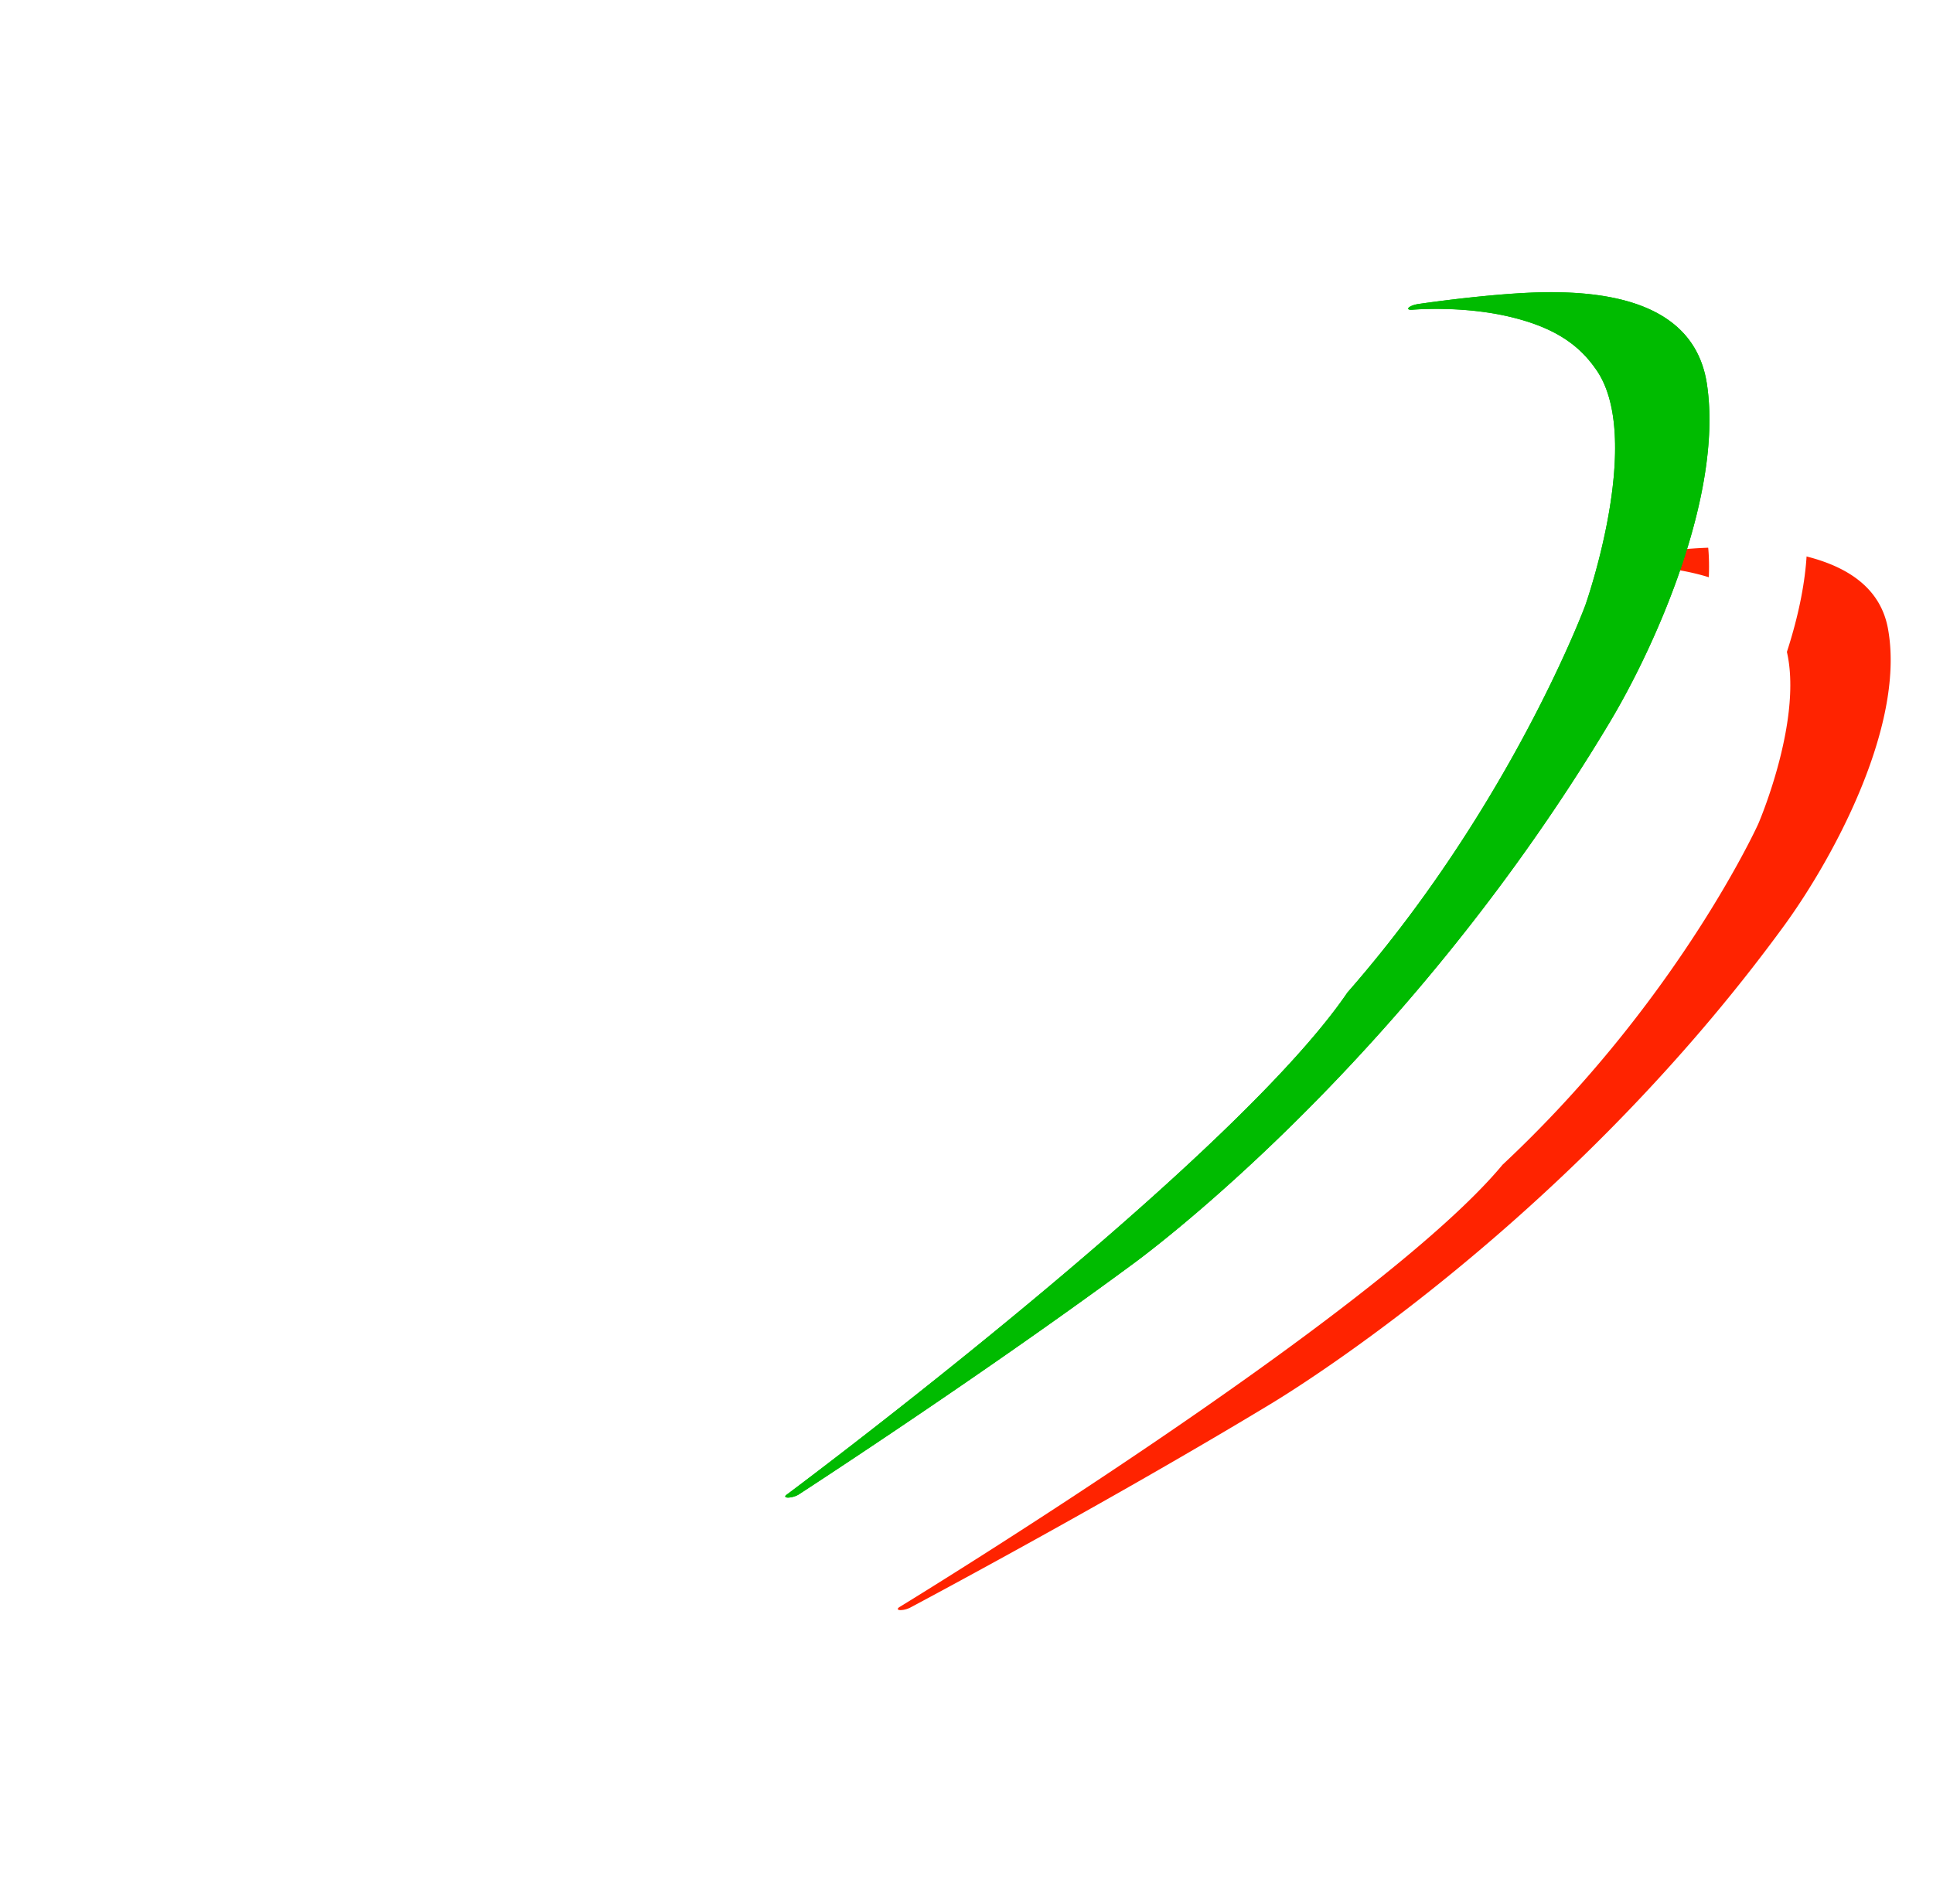 <?xml version="1.0" encoding="UTF-8" standalone="no"?>
<svg
   xmlns:dc="http://purl.org/dc/elements/1.1/"
   xmlns:cc="http://creativecommons.org/ns#"
   xmlns:rdf="http://www.w3.org/1999/02/22-rdf-syntax-ns#"
   xmlns:svg="http://www.w3.org/2000/svg"
   xmlns="http://www.w3.org/2000/svg"
   xmlns:sodipodi="http://sodipodi.sourceforge.net/DTD/sodipodi-0.dtd"
   xmlns:inkscape="http://www.inkscape.org/namespaces/inkscape"
   version="1.1"
   x="0"
   y="0"
   width="2050"
   height="2020"
   viewBox="0, 0, 2050, 2020"
   id="svg205"
   sodipodi:docname="icon-light.svg"
   inkscape:version="0.92.4 (5da689c313, 2019-01-14)">
  <sodipodi:namedview
     pagecolor="#ffffff"
     bordercolor="#666666"
     borderopacity="1"
     objecttolerance="10"
     gridtolerance="10"
     guidetolerance="10"
     inkscape:pageopacity="0"
     inkscape:pageshadow="2"
     inkscape:window-width="1536"
     inkscape:window-height="801"
     id="namedview207"
     showgrid="false"
     inkscape:zoom="0.23366337"
     inkscape:cx="-217.05167"
     inkscape:cy="1000.4071"
     inkscape:window-x="-8"
     inkscape:window-y="-8"
     inkscape:window-maximized="1"
     inkscape:current-layer="svg205" />
  <defs
     id="defs118">
    <clipPath
       id="Clip_1">
      <path
         d="M-11,56 L1856,56 L1856,1923 L-11,1923 z M922.5,117 C440.632,117 50,507.632 50,989.5 C50,1471.369 440.632,1862 922.5,1862 C1404.368,1862 1795,1471.369 1795,989.5 C1795,507.632 1404.368,117 922.5,117 z"
         id="path2" />
    </clipPath>
    <radialGradient
       id="Gradient_1"
       gradientUnits="userSpaceOnUse"
       cx="1363.5"
       cy="1850.5"
       r="1773.201">
      <stop
         offset="0"
         stop-color="#0095DD"
         id="stop14" />
      <stop
         offset="1"
         stop-color="#00539F"
         id="stop16" />
    </radialGradient>
  </defs>
  <g
     id="Fondo"
     style="fill:none;fill-opacity:1;stroke:#ffffff;stroke-width:50;stroke-miterlimit:4;stroke-dasharray:none;stroke-opacity:1"
     inkscape:export-xdpi="4.4956098"
     inkscape:export-ydpi="4.4956098">
    <g
       id="g126"
       style="fill:none;fill-opacity:1;stroke:#ffffff;stroke-width:50;stroke-miterlimit:4;stroke-dasharray:none;stroke-opacity:1">
      <path
         d="M 922.5,117 C 1404.368,117 1795,507.632 1795,989.5 1795,1471.369 1404.368,1862 922.5,1862 440.632,1862 50,1471.369 50,989.5 50,507.632 440.632,117 922.5,117 Z"
         clip-path="url(#Clip_1)"
         id="path120"
         style="fill:none;fill-opacity:1;stroke:#ffffff;stroke-width:50;stroke-miterlimit:4;stroke-dasharray:none;stroke-opacity:1;filter:url(#Shadow_2)"
         inkscape:connector-curvature="0" />
      <path
         d="m 922.5,1854.5 c -477.726,0 -865,-387.274 -865,-865 0,-477.726 387.274,-865 865,-865 477.726,0 865,387.274 865,865 0,477.726 -387.274,865 -865,865 z"
         id="path122"
         style="fill:none;fill-opacity:1;stroke:#ffffff;stroke-width:50;stroke-miterlimit:4;stroke-dasharray:none;stroke-opacity:1"
         inkscape:connector-curvature="0" />
      <path
         d="m 922.5,1854.5 c -477.726,0 -865,-387.274 -865,-865 0,-477.726 387.274,-865 865,-865 477.726,0 865,387.274 865,865 0,477.726 -387.274,865 -865,865 z"
         id="path124"
         style="fill:none;fill-opacity:1;stroke:#ffffff;stroke-width:50;stroke-miterlimit:4;stroke-dasharray:none;stroke-opacity:1"
         inkscape:connector-curvature="0" />
    </g>
  </g>
  <g
     id="Dinosauro"
     style="fill:#ffffff;fill-opacity:1;stroke:none;stroke-opacity:1"
     inkscape:export-xdpi="4.4956098"
     inkscape:export-ydpi="4.4956098">
    <g
       id="g133"
       style="fill:#ffffff;fill-opacity:1;stroke:none;stroke-opacity:1">
      <path
         d="m 801.022,729.758 c 3.102,-0.201 6.158,0.211 9.173,0.882 6.647,3.578 2.063,11.513 0.479,17.397 -35.083,105.697 -55.199,192.111 -116.789,199.239 -85.462,16.738 -141.355,-53.373 -105.263,-78.424 57.945,-34.793 57.945,-34.793 90.283,-56.881 25.77,-20.709 49.24,-44.299 76.73,-62.846 13.727,-9.261 28.617,-17.809 45.387,-19.367 z"
         id="path129"
         style="fill:#ffffff;fill-opacity:1;stroke:none;stroke-opacity:1;filter:url(#Shadow_Occhio)"
         inkscape:connector-curvature="0" />
      <path
         d="m 693.885,947.276 c -85.462,16.738 -141.355,-53.373 -105.263,-78.424 57.945,-34.793 57.945,-34.793 90.283,-56.881 29.935,-23.021 94.14,-90.895 131.29,-81.331 6.647,3.578 2.063,11.513 0.479,17.397 -35.083,105.697 -55.199,192.111 -116.789,199.239"
         id="path131"
         style="fill:#ffffff;fill-opacity:1;stroke:none;stroke-opacity:1"
         inkscape:connector-curvature="0" />
    </g>
    <g
       id="g139"
       style="fill:#ffffff;fill-opacity:1;stroke:none;stroke-opacity:1">
      <path
         d="m 576.073,1340.311 11.342,9.433"
         id="path135"
         style="fill:#ffffff;fill-opacity:1;stroke:none;stroke-opacity:1;filter:url(#Shadow_4)"
         inkscape:connector-curvature="0" />
      <path
         d="m 576.073,1340.311 11.342,9.433"
         id="path137"
         style="fill:#ffffff;fill-opacity:1;stroke:none;stroke-opacity:1"
         inkscape:connector-curvature="0" />
    </g>
    <path
       d="m 539.874,1434.67 v 0"
       id="path141"
       style="fill:#ffffff;fill-opacity:1;stroke:none;stroke-opacity:1"
       inkscape:connector-curvature="0" />
    <g
       id="g147"
       style="fill:#ffffff;fill-opacity:1;stroke:none;stroke-opacity:1">
      <path
         d="m 545.082,1434.67 c -4.828,-1.408 -5.208,-1.751 -5.208,-5.054 0,-37.115 11.591,-60.641 36.199,-89.305 8.21,29.15 37.095,47.9 60.2,66.309 1.751,1.395 -47.744,23.711 -87.531,28.05"
         id="path143"
         style="fill:#ffffff;fill-opacity:1;stroke:none;stroke-opacity:1;filter:url(#Shadow_Narice)"
         inkscape:connector-curvature="0" />
      <path
         d="m 545.082,1434.67 c -4.828,-1.408 -5.208,-1.751 -5.208,-5.054 0,-37.115 11.591,-60.641 36.199,-89.305 8.21,29.15 37.095,47.9 60.2,66.309 1.751,1.395 -47.744,23.711 -87.531,28.05"
         id="path145"
         style="fill:#ffffff;fill-opacity:1;stroke:none;stroke-opacity:1"
         inkscape:connector-curvature="0" />
    </g>
    <g
       id="g153"
       style="fill:#ffffff;fill-opacity:1;stroke:none;stroke-opacity:1">
      <path
         d="m 968.621,183.081 c 16.21,0.727 26.21,9.677 32.379,23.919 19,46 21.208,56.347 30,71 24,40 44.108,66.284 37.608,64.784 C 1000.583,327.086 945.5,312.534 866.5,325 c -28.635,4.518 -52.933,15.968 -78.957,28.207 22.921,-50.883 60.118,-95.938 102.849,-131.511 22.249,-18.522 48.378,-37.153 78.229,-38.615 z"
         id="path149"
         style="fill:#ffffff;fill-opacity:1;stroke:none;stroke-opacity:1;filter:url(#Shadow_Cresta1)"
         inkscape:connector-curvature="0" />
      <path
         d="M 787.543,353.207 C 821.797,269.06 967.627,126.202 1001,207 c 19,46 21.208,56.347 30,71 24,40 44.108,66.284 37.608,64.784 C 1000.583,327.086 945.5,312.534 866.5,325 c -28.635,4.518 -52.933,15.968 -78.957,28.207"
         id="path151"
         style="fill:#ffffff;fill-opacity:1;stroke:none;stroke-opacity:1"
         inkscape:connector-curvature="0" />
    </g>
    <g
       id="g159"
       style="fill:#ffffff;fill-opacity:1;stroke:none;stroke-opacity:1">
      <path
         d="m 1361.869,541.289 c 12.739,-0.019 72.14,1.625 54.631,28.711 -15.5,22.5 -18.5,49.5 -29.867,64.933 -16.409,-27.246 -16.409,-27.246 -60.818,-89.781 11.801,-2.911 23.962,-3.511 36.054,-3.863 z"
         id="path155"
         style="fill:#ffffff;fill-opacity:1;stroke:none;stroke-opacity:1;filter:url(#Shadow_Cresta3)"
         inkscape:connector-curvature="0" />
      <path
         d="m 1386.633,634.933 c -16.409,-27.246 -16.409,-27.246 -60.818,-89.781 34.753,-8.461 110.742,-4.267 90.685,24.848 -15.5,22.5 -18.5,49.5 -29.867,64.933"
         id="path157"
         style="fill:#ffffff;fill-opacity:1;stroke:none;stroke-opacity:1"
         inkscape:connector-curvature="0" />
    </g>
    <g
       id="g165"
       style="fill:#ffffff;fill-opacity:1;stroke:none;stroke-opacity:1">
      <path
         d="m 943.309,397.044 c 42.055,0.027 84.237,6.134 123.671,21.019 205.992,79.825 307.529,308.838 401.153,491.226 51.64,111.403 51.64,111.403 71.929,159.329 -0.489,0 -0.957,0 -0.957,0.476 C 1468.133,920.557 1391.365,773.894 1298.22,637.566 1248.515,574.128 1196.893,510.282 1122.999,473.778 1002.534,414.269 891.667,412.333 767,479.667 c -72.759,39.297 -142.026,110.239 -184.677,182.56 -49.902,84.615 -90.445,139.328 -123.074,247.132 -23.766,78.521 -35.649,113.235 -42.44,152.082 -29.063,166.27 -26.312,228.122 -11.034,321.519 9.168,56.042 37.347,100.837 73.845,126.459 16.667,11.701 53.147,21.947 60.254,23.143 64.738,10.896 97.516,2.833 160.278,-14.574 175.719,-65.798 308.445,-198.823 365.881,-373.693 26.553,-116.124 32.339,-252.889 -39.092,-354.889 0,-0.456 0,-0.456 0.469,-0.456 18.354,5.634 33.044,21.438 42.025,37.6 28.1,50.575 36.677,133.681 36.677,191.911 0,147.122 -16.418,173.323 -51.171,260.743 -30.892,56.406 -58.395,99.47 -109.096,152.772 -25.706,27.025 -88.318,70.5 -88.817,70.976 -98.972,64.39 -226.432,122.156 -346.579,94.948 -25.737,-5.828 -50.351,-18.226 -67.601,-34.307 -155.82,-145.27 -87.73,-426.8 -37.922,-604.642 15.279,-54.551 36.498,-103.316 52.625,-139.683 64.531,-145.521 134.957,-266.969 292.831,-369.459 45.067,-29.03 97.634,-44.928 150.727,-50.524 18.603,-1.96 23.567,-1.734 42.2,-2.241 z"
         id="path161"
         style="fill:#ffffff;fill-opacity:1;stroke:none;stroke-opacity:1;filter:url(#Shadow_Testa)"
         inkscape:connector-curvature="0" />
      <path
         d="m 1540.062,1068.618 c -0.489,0 -0.957,0 -0.957,0.476 C 1468.133,920.557 1391.365,773.894 1298.22,637.566 1248.515,574.128 1196.893,510.282 1122.999,473.778 1002.534,414.269 891.667,412.333 767,479.667 c -72.759,39.297 -142.026,110.239 -184.677,182.56 -49.902,84.615 -90.445,139.328 -123.074,247.132 -23.766,78.521 -35.649,113.235 -42.44,152.082 -29.063,166.27 -26.312,228.122 -11.034,321.519 9.168,56.042 37.347,100.837 73.845,126.459 16.667,11.701 53.147,21.947 60.254,23.143 64.738,10.896 97.516,2.833 160.278,-14.574 175.719,-65.798 308.445,-198.823 365.881,-373.693 26.553,-116.124 32.339,-252.889 -39.092,-354.889 0,-0.456 0,-0.456 0.469,-0.456 18.354,5.634 33.044,21.438 42.025,37.6 28.1,50.575 36.677,133.681 36.677,191.911 0,147.122 -16.418,173.323 -51.171,260.743 -30.892,56.406 -58.395,99.47 -109.096,152.772 -25.706,27.025 -88.318,70.5 -88.817,70.976 -98.972,64.39 -226.432,122.156 -346.579,94.948 -25.737,-5.828 -50.351,-18.226 -67.601,-34.307 -155.82,-145.27 -87.73,-426.8 -37.922,-604.642 15.279,-54.551 36.498,-103.316 52.625,-139.683 64.531,-145.521 134.957,-266.969 292.831,-369.459 94.656,-61.449 230.021,-65.296 316.598,-31.746 205.992,79.825 307.529,308.838 401.153,491.226 51.64,111.403 51.64,111.403 71.929,159.329"
         id="path163"
         style="fill:#ffffff;fill-opacity:1;stroke:none;stroke-opacity:1"
         inkscape:connector-curvature="0" />
    </g>
    <g
       id="g171"
       style="fill:#ffffff;fill-opacity:1;stroke:none;stroke-opacity:1">
      <path
         d="m 1275.553,349.188 c 14.578,0.073 8.299,-0.163 18.847,0.412 6.4,1.498 22.855,2.552 26.4,14.2 1.4,4.6 3.971,5.276 -17.2,56.6 -6.6,16 -13,38.4 -21,71.592 -4.2,-1.392 -44.4,-43.792 -68.4,-61.792 -12.4,-10 -58.4,-42.2 -69.326,-48.2 -4.322,-2.373 83.726,-26.8 83.726,-26.8 11.588,-2.734 23.422,-4.527 35.296,-5.41 3.88,-0.288 7.771,-0.402 11.657,-0.602 z"
         id="path167"
         style="fill:#ffffff;fill-opacity:1;stroke:none;stroke-opacity:1;filter:url(#Shadow_Cresta2)"
         inkscape:connector-curvature="0" />
      <path
         d="m 1144.874,382 c -4.322,-2.373 83.726,-26.8 83.726,-26.8 0,0 31.4,-8.102 65.8,-5.6 6.4,1.498 22.855,2.552 26.4,14.2 1.4,4.6 3.971,5.276 -17.2,56.6 -6.6,16 -13,38.4 -21,71.592 -4.2,-1.392 -44.4,-43.792 -68.4,-61.792 -12.4,-10 -58.4,-42.2 -69.326,-48.2 z"
         id="path169"
         style="fill:#ffffff;fill-opacity:1;stroke:none;stroke-opacity:1"
         inkscape:connector-curvature="0" />
    </g>
    <g
       id="g177"
       style="fill:#ffffff;fill-opacity:1;stroke:none;stroke-opacity:1">
      <path
         d="m 1116.627,851.848 c 12.991,0.232 25.899,2.084 38.706,4.152 42,4 45.397,13.608 41.227,16.019 -19.56,11.314 -17.893,8.981 -37.893,26.314 -14.756,12.789 -36.576,42.477 -36.909,37.144 -0.333,-5.333 -3.758,-30.144 -6.425,-45.144 -2.666,-15 -8.374,-32.072 -9.333,-35.333 -0.518,-3.485 8.768,-3.118 10.627,-3.152 z"
         id="path173"
         style="fill:#ffffff;fill-opacity:1;stroke:none;stroke-opacity:1;filter:url(#Shadow_Bocca)"
         inkscape:connector-curvature="0" />
      <path
         d="m 1106,855 c 0.959,3.261 6.667,20.333 9.333,35.333 2.667,15 6.092,39.811 6.425,45.144 0.333,5.333 22.153,-24.355 36.909,-37.144 20,-17.333 18.333,-15 37.893,-26.313 4.17,-2.412 0.773,-12.02 -41.227,-16.02 -22,-3.667 -51,-6.667 -49.333,-1 z"
         id="path175"
         style="fill:#ffffff;fill-opacity:1;stroke:none;stroke-opacity:1"
         inkscape:connector-curvature="0" />
    </g>
  </g>
  <g
     id="Anelli"
     style="fill:#bebebe;fill-opacity:1;stroke:none;stroke-width:10;stroke-linecap:butt;stroke-linejoin:miter;stroke-miterlimit:4;stroke-dasharray:none;stroke-dashoffset:0;stroke-opacity:1;paint-order:normal"
     inkscape:export-xdpi="4.4956098"
     inkscape:export-ydpi="4.4956098">
    <g
       id="g186"
       style="fill:#ff2300;fill-opacity:1;stroke:none;stroke-width:10;stroke-linecap:butt;stroke-linejoin:miter;stroke-miterlimit:4;stroke-dasharray:none;stroke-dashoffset:0;stroke-opacity:1;paint-order:normal">
      <path
         d="m 1825.154,580.765 5.555,0.044 2.718,0.053 2.33,0.037 4.635,0.104 4.573,0.143 4.511,0.182 4.452,0.222 4.388,0.26 4.328,0.299 4.265,0.339 4.204,0.379 4.142,0.417 4.078,0.457 4.016,0.496 3.953,0.536 3.89,0.576 3.827,0.615 3.762,0.655 3.699,0.694 3.636,0.734 3.572,0.774 3.507,0.814 3.443,0.853 3.38,0.894 3.313,0.933 3.249,0.973 3.185,1.013 3.119,1.054 3.054,1.093 2.989,1.134 2.924,1.174 2.857,1.213 2.792,1.254 2.726,1.295 2.66,1.334 2.594,1.375 2.529,1.416 2.461,1.455 2.395,1.497 2.329,1.536 2.261,1.578 2.195,1.618 2.128,1.658 2.061,1.699 1.994,1.74 1.927,1.78 1.859,1.822 1.792,1.862 1.724,1.904 1.657,1.944 1.588,1.985 1.521,2.026 1.452,2.068 1.385,2.109 1.316,2.15 1.247,2.191 1.18,2.232 1.11,2.274 1.042,2.315 0.972,2.357 0.904,2.398 0.835,2.44 0.765,2.482 0.695,2.523 0.627,2.565 0.555,2.602 0.251,1.308 c 0,0.003 10e-4,0.006 10e-4,0.009 l 0.216,1.2 0.405,2.406 0.371,2.42 0.337,2.433 0.302,2.447 0.27,2.459 0.236,2.472 0.204,2.485 0.171,2.497 0.14,2.508 0.107,2.52 0.077,2.53 0.045,2.542 0.015,2.553 -0.015,2.562 -0.046,2.572 -0.075,2.582 -0.104,2.594 -0.211,3.905 -0.38,5.234 -0.491,5.267 -0.599,5.295 -0.705,5.321 -0.808,5.346 -0.907,5.368 -1.005,5.387 -1.1,5.404 -1.191,5.418 -1.281,5.43 -1.367,5.44 -1.451,5.446 -1.532,5.452 -1.61,5.454 -1.686,5.453 -1.759,5.45 -1.829,5.445 -1.897,5.437 -1.962,5.427 -2.024,5.414 -2.083,5.399 -2.14,5.382 -2.194,5.362 -2.245,5.339 -2.295,5.314 -2.34,5.287 -2.383,5.256 -2.424,5.225 -2.462,5.19 -2.497,5.152 -2.529,5.113 -2.559,5.07 -2.586,5.026 -2.611,4.978 -2.632,4.93 -2.651,4.878 -2.668,4.822 -2.681,4.766 -2.693,4.707 -2.7,4.644 -2.706,4.581 -2.709,4.513 -2.709,4.444 -2.707,4.374 -2.701,4.299 -2.694,4.222 -2.683,4.143 -2.67,4.062 -2.654,3.978 -2.635,3.892 -2.614,3.803 -2.591,3.712 -2.564,3.618 -2.533,3.52 -1.249,1.716 -0.01,0.007 -2.793,3.811 -5.6,7.576 -5.623,7.522 -5.644,7.468 -5.664,7.414 -5.683,7.36 -5.701,7.306 -5.718,7.253 -5.734,7.197 -5.75,7.143 -5.762,7.089 -5.776,7.034 -5.788,6.979 -5.799,6.925 -5.808,6.87 -5.817,6.815 -5.825,6.76 -5.831,6.705 -5.838,6.65 -5.841,6.595 -5.846,6.54 -5.847,6.483 -5.85,6.429 -5.85,6.373 -5.849,6.317 -5.847,6.262 -5.846,6.206 -5.841,6.15 -5.836,6.094 -5.831,6.038 -5.824,5.982 -5.815,5.925 -5.808,5.87 -5.798,5.813 -5.786,5.756 -5.775,5.7 -5.76,5.643 -5.748,5.587 -5.732,5.529 -5.716,5.473 -5.699,5.417 -5.681,5.359 -5.662,5.302 -5.641,5.244 -5.62,5.187 -5.598,5.13 -5.574,5.073 -5.55,5.015 -5.525,4.957 -5.497,4.899 -5.471,4.842 -5.441,4.784 -5.413,4.726 -5.381,4.668 -5.351,4.61 -5.316,4.551 -5.284,4.493 -5.249,4.436 -5.213,4.377 -5.176,4.317 -5.137,4.259 -5.1,4.201 -5.059,4.142 -5.019,4.083 -4.976,4.024 -4.934,3.965 -4.889,3.906 -4.844,3.846 -4.797,3.787 -4.751,3.729 -4.702,3.668 -4.653,3.609 -4.603,3.55 -4.551,3.489 -4.5,3.43 -4.445,3.37 -4.391,3.31 -4.335,3.25 -4.279,3.19 -4.222,3.13 -4.163,3.07 -4.103,3.009 -4.043,2.948 -3.98,2.888 -3.919,2.828 -3.854,2.767 -3.788,2.705 -3.725,2.646 -3.656,2.584 -3.589,2.523 -3.519,2.462 -3.45,2.401 -3.378,2.339 -3.307,2.279 -3.233,2.216 -3.16,2.156 -3.083,2.093 -3.008,2.032 -2.931,1.97 -2.851,1.908 -2.774,1.847 -2.692,1.784 -2.611,1.722 -2.528,1.66 -2.445,1.598 -2.36,1.535 -2.272,1.471 -1.648,1.063 -1.073,0.69 -1.049,0.673 -1.029,0.658 -1.006,0.643 -0.982,0.626 -0.961,0.611 -0.939,0.596 -0.916,0.58 -0.892,0.563 -0.87,0.549 -0.847,0.532 -0.823,0.517 -0.8,0.501 -0.776,0.485 -0.753,0.469 -0.729,0.453 -0.704,0.438 -0.681,0.422 -0.657,0.406 -0.632,0.39 -0.607,0.374 -0.583,0.358 -0.56,0.343 -0.532,0.326 -0.508,0.31 -0.484,0.295 -0.458,0.279 -0.433,0.263 -0.407,0.246 -0.381,0.231 -0.356,0.214 -0.328,0.198 -0.303,0.183 -0.276,0.166 -0.249,0.149 -0.221,0.133 -0.195,0.116 -0.164,0.098 -0.135,0.081 -0.1,0.059 -0.064,0.039 -0.029,0.018 v 0 l -8.301,5.001 -16.682,9.986 -16.776,9.965 -16.827,9.923 -16.833,9.86 -12.607,7.342 -8.387,4.866 -8.366,4.84 -8.339,4.81 -8.309,4.779 -8.27,4.745 -8.228,4.708 -8.182,4.669 -8.127,4.627 -8.071,4.583 -8.006,4.536 -7.938,4.488 -7.865,4.435 -7.785,4.381 -7.7,4.325 -5.715,3.204 -3.782,2.117 -3.758,2.102 -3.734,2.086 -3.707,2.07 -3.683,2.054 -3.656,2.036 -3.627,2.019 -3.6,2.002 -3.571,1.984 -3.542,1.967 -3.512,1.947 -3.481,1.929 -3.451,1.91 -3.418,1.891 -3.385,1.871 -3.352,1.85 -3.319,1.831 -3.283,1.81 -3.249,1.79 -3.212,1.768 -3.175,1.746 -3.14,1.725 -3.1,1.702 -3.063,1.68 -3.023,1.657 -2.982,1.634 -2.943,1.611 -2.902,1.587 -2.859,1.563 -2.817,1.539 -2.774,1.514 -2.73,1.488 -2.686,1.464 -2.64,1.438 -2.595,1.413 -2.548,1.385 -2.5,1.359 -2.455,1.333 -2.405,1.306 -2.355,1.277 -2.306,1.25 -2.256,1.222 -2.205,1.194 -2.152,1.164 -2.101,1.137 -2.047,1.106 -1.995,1.077 -1.938,1.046 -1.886,1.017 -1.828,0.985 -1.773,0.956 -1.715,0.923 -1.658,0.892 -1.599,0.86 -1.541,0.829 -1.48,0.795 -1.422,0.763 -1.359,0.729 -1.298,0.696 -1.235,0.663 -1.174,0.628 -1.109,0.594 -1.045,0.56 -0.98,0.524 -0.915,0.489 -0.848,0.453 -0.782,0.417 -0.714,0.382 -0.645,0.344 -0.577,0.308 -0.507,0.27 -0.438,0.233 -0.365,0.195 -0.296,0.157 -0.223,0.119 -0.15,0.079 -0.076,0.041 h -0.007 l -0.251,0.12 c -0.303,0.165 -0.155,0.097 -0.44,0.21 -0.888,0.425 -0.373,0.204 -1.562,0.625 -1.087,0.434 -0.61,0.287 -1.409,0.499 -0.769,0.272 -0.288,0.121 -1.461,0.387 -1.163,0.308 -0.671,0.222 -1.462,0.331 -0.784,0.177 -0.313,0.092 -1.421,0.195 -1.186,0.164 -0.66,0.131 -1.576,0.147 -0.284,0.026 -0.135,0.022 -0.446,0.01 h -0.255 l -0.32,-0.031 -0.347,-0.016 -0.186,-0.036 c -0.259,-0.025 -0.154,0.01 -0.322,-0.062 -0.56,-0.107 -0.304,-10e-4 -0.77,-0.312 -0.506,-0.206 -0.423,-0.026 -0.494,-0.331 -0.249,-0.167 -0.164,-0.042 -0.104,-0.442 -0.089,-0.382 -0.139,-0.226 0.073,-0.484 0.054,-0.356 -0.015,-0.122 0.466,-0.567 0.431,-0.525 0.185,-0.299 0.736,-0.682 0.157,-0.145 0.058,-0.066 0.314,-0.218 l 0.181,-0.126 h 0.005 l 0.044,-0.027 0.09,-0.055 0.136,-0.083 0.181,-0.11 0.226,-0.139 0.27,-0.165 0.316,-0.194 0.359,-0.22 0.403,-0.247 0.446,-0.274 0.49,-0.3 0.533,-0.328 0.574,-0.352 0.617,-0.38 0.66,-0.405 0.7,-0.431 0.742,-0.457 0.783,-0.482 0.822,-0.507 0.864,-0.533 0.904,-0.558 0.943,-0.582 0.982,-0.607 1.022,-0.632 1.06,-0.656 1.099,-0.68 1.136,-0.703 1.175,-0.728 1.211,-0.752 1.249,-0.774 1.286,-0.799 1.322,-0.821 1.359,-0.845 1.395,-0.867 1.429,-0.89 1.466,-0.912 1.5,-0.935 1.535,-0.958 1.569,-0.978 1.603,-1.001 1.637,-1.023 1.67,-1.044 1.703,-1.066 1.735,-1.086 1.769,-1.108 1.8,-1.128 1.832,-1.15 1.863,-1.169 1.895,-1.19 1.925,-1.211 1.957,-1.23 1.986,-1.251 2.016,-1.27 2.046,-1.289 2.075,-1.309 2.104,-1.329 2.132,-1.347 2.161,-1.366 2.189,-1.385 2.217,-1.404 2.243,-1.421 2.271,-1.441 2.298,-1.458 2.324,-1.476 2.35,-1.494 2.376,-1.512 2.402,-1.529 2.426,-1.546 2.451,-1.563 2.476,-1.58 2.501,-1.597 2.523,-1.614 2.548,-1.63 2.571,-1.646 2.594,-1.663 2.616,-1.678 2.638,-1.693 3.999,-2.57 5.408,-3.481 5.491,-3.541 5.572,-3.6 5.651,-3.658 5.727,-3.714 5.8,-3.768 5.872,-3.823 5.94,-3.874 6.005,-3.926 6.07,-3.975 6.13,-4.024 6.189,-4.07 6.244,-4.117 6.298,-4.16 6.349,-4.205 6.397,-4.245 6.443,-4.287 6.485,-4.325 6.527,-4.363 6.565,-4.4 6.6,-4.434 6.633,-4.469 6.665,-4.501 6.692,-4.533 6.719,-4.563 6.741,-4.591 6.761,-4.619 6.778,-4.643 10.195,-7.011 13.635,-9.428 13.664,-9.51 13.669,-9.579 13.655,-9.639 13.622,-9.687 13.567,-9.725 13.493,-9.753 13.398,-9.77 13.287,-9.78 9.88,-7.334 6.536,-4.883 6.498,-4.88 6.454,-4.873 6.41,-4.868 6.362,-4.859 6.312,-4.849 6.259,-4.838 6.203,-4.826 6.146,-4.812 6.086,-4.798 6.023,-4.781 5.958,-4.764 5.889,-4.745 5.82,-4.725 5.746,-4.704 5.671,-4.68 5.594,-4.657 5.513,-4.631 5.429,-4.604 5.345,-4.577 5.255,-4.546 5.165,-4.516 5.073,-4.484 4.977,-4.45 4.879,-4.416 4.778,-4.379 4.675,-4.342 4.572,-4.306 3.358,-3.203 2.204,-2.122 2.175,-2.111 2.147,-2.1 2.118,-2.089 2.09,-2.079 2.061,-2.067 2.031,-2.056 2.002,-2.045 1.971,-2.033 1.942,-2.021 1.91,-2.009 1.879,-1.998 1.849,-1.984 1.816,-1.972 1.784,-1.96 1.753,-1.947 1.721,-1.934 1.687,-1.921 1.654,-1.907 1.62,-1.894 1.59,-1.885 0.787,-0.941 c 0.088,-0.106 0.191,-0.215 0.308,-0.324 l 2.173,-2.039 4.325,-4.086 4.289,-4.092 4.252,-4.095 4.216,-4.098 4.179,-4.1 4.141,-4.102 4.102,-4.099 6.09,-6.156 6.01,-6.157 3.959,-4.102 3.923,-4.099 3.885,-4.098 3.851,-4.095 3.813,-4.091 3.777,-4.086 3.741,-4.083 3.703,-4.076 3.669,-4.072 3.632,-4.065 3.596,-4.058 3.56,-4.05 3.524,-4.042 3.488,-4.034 3.452,-4.024 3.416,-4.014 3.38,-4.004 3.344,-3.993 3.309,-3.982 3.273,-3.969 3.237,-3.956 3.201,-3.943 3.166,-3.931 3.13,-3.914 3.095,-3.9 3.06,-3.885 3.023,-3.867 2.989,-3.852 2.953,-3.834 2.918,-3.816 2.883,-3.798 2.847,-3.779 2.813,-3.759 2.777,-3.739 2.742,-3.718 2.707,-3.697 2.673,-3.675 2.637,-3.652 2.602,-3.629 2.568,-3.606 2.532,-3.581 2.498,-3.557 2.464,-3.531 2.428,-3.506 2.395,-3.479 2.359,-3.452 2.325,-3.424 2.291,-3.396 2.256,-3.367 2.222,-3.338 2.188,-3.308 2.153,-3.278 2.119,-3.245 2.085,-3.215 2.051,-3.183 2.017,-3.15 1.983,-3.116 1.948,-3.082 1.915,-3.048 1.881,-3.012 1.847,-2.978 1.813,-2.94 1.78,-2.904 1.746,-2.867 1.712,-2.828 1.679,-2.791 1.645,-2.75 1.612,-2.712 1.578,-2.671 1.545,-2.63 1.511,-2.589 1.478,-2.547 1.445,-2.504 1.412,-2.461 1.379,-2.418 1.345,-2.373 1.312,-2.328 1.28,-2.283 1.246,-2.237 1.214,-2.19 1.18,-2.144 1.148,-2.096 1.115,-2.047 1.082,-1.998 1.05,-1.95 1.017,-1.899 0.985,-1.849 0.952,-1.797 0.919,-1.746 0.887,-1.693 0.855,-1.641 0.822,-1.587 0.79,-1.533 0.758,-1.479 0.726,-1.424 0.693,-1.368 0.661,-1.311 0.63,-1.255 0.597,-1.197 0.566,-1.139 0.533,-1.081 0.502,-1.022 0.47,-0.962 0.438,-0.901 0.407,-0.841 0.375,-0.779 0.343,-0.718 0.311,-0.654 0.281,-0.592 0.248,-0.528 0.218,-0.463 0.186,-0.399 0.154,-0.334 0.124,-0.267 0.092,-0.201 0.061,-0.133 0.028,-0.061 0.022,-0.051 0.047,-0.11 0.07,-0.165 0.093,-0.22 0.116,-0.272 0.136,-0.326 0.158,-0.378 0.179,-0.43 0.198,-0.48 0.218,-0.53 0.237,-0.58 0.255,-0.629 0.273,-0.676 0.29,-0.724 0.307,-0.771 0.323,-0.816 0.339,-0.862 0.354,-0.906 0.369,-0.95 0.383,-0.993 0.396,-1.034 0.41,-1.078 0.421,-1.118 0.434,-1.158 0.445,-1.198 0.455,-1.237 0.467,-1.275 0.476,-1.313 0.485,-1.349 0.494,-1.385 0.501,-1.421 0.51,-1.455 0.516,-1.489 0.523,-1.523 0.529,-1.554 0.804,-2.391 1.087,-3.298 1.101,-3.414 1.112,-3.527 1.117,-3.633 1.118,-3.734 1.115,-3.829 1.108,-3.918 1.097,-4.002 1.08,-4.081 1.06,-4.153 1.036,-4.22 1.006,-4.282 0.974,-4.338 0.936,-4.388 0.894,-4.432 0.848,-4.471 0.797,-4.504 0.743,-4.532 0.684,-4.554 0.621,-4.571 0.553,-4.581 0.481,-4.586 0.405,-4.586 0.324,-4.579 0.24,-4.568 0.151,-4.55 0.057,-4.527 -0.04,-4.499 -0.142,-4.466 -0.176,-3.325 -0.151,-2.201 -0.179,-2.189 -0.207,-2.177 -0.237,-2.164 -0.266,-2.15 -0.295,-2.135 -0.327,-2.119 -0.357,-2.104 -0.388,-2.087 -0.421,-2.07 -0.454,-2.051 -0.486,-2.033 -0.52,-2.013 -0.554,-1.993 -0.589,-1.972 -0.624,-1.95 -0.659,-1.927 -0.696,-1.905 -0.732,-1.88 -0.77,-1.856 -0.807,-1.831 -0.845,-1.805 -0.884,-1.778 -0.923,-1.751 -0.963,-1.723 -1.003,-1.694 -1.043,-1.664 -1.085,-1.634 -1.126,-1.603 -1.167,-1.571 -1.215,-1.545 -0.629,-0.766 -0.867,-1.033 -1.79,-2.071 -1.844,-2.051 -1.901,-2.029 -1.962,-2.006 -2.026,-1.981 -2.095,-1.956 -2.168,-1.928 -2.243,-1.9 -2.322,-1.87 -2.405,-1.84 -2.493,-1.807 -2.584,-1.774 -2.677,-1.739 -2.776,-1.702 -2.882,-1.669 -2.232,-1.226 -1.519,-0.804 -1.546,-0.794 -1.574,-0.783 -1.602,-0.773 -1.631,-0.762 -1.661,-0.752 -1.691,-0.741 -1.72,-0.73 -1.752,-0.719 -1.782,-0.708 -1.815,-0.696 -1.846,-0.684 -1.879,-0.673 -1.912,-0.661 -1.946,-0.649 -1.979,-0.636 -2.015,-0.624 -2.049,-0.612 -2.085,-0.599 -2.121,-0.586 -2.157,-0.573 -2.193,-0.56 -2.232,-0.547 -2.269,-0.533 -2.307,-0.519 -2.347,-0.506 -2.385,-0.492 -2.426,-0.477 -2.465,-0.464 -2.505,-0.449 -2.56,-0.436 -1.312,-0.215 0.015,0.002 -1.341,-0.216 -2.636,-0.419 -2.562,-0.4 -2.491,-0.38 -2.419,-0.361 -2.349,-0.343 -2.28,-0.325 -2.212,-0.308 -2.144,-0.29 -2.078,-0.274 -2.011,-0.257 -1.948,-0.242 -1.883,-0.226 -1.821,-0.211 -1.758,-0.196 -1.696,-0.182 -1.638,-0.169 -1.577,-0.155 -1.52,-0.142 -1.46,-0.13 -1.404,-0.117 -1.347,-0.106 -1.293,-0.095 -1.237,-0.084 -1.184,-0.074 -1.13,-0.064 -1.077,-0.054 -1.027,-0.045 -0.975,-0.037 -0.923,-0.029 -0.874,-0.022 -0.823,-0.014 -0.776,-0.008 -0.725,-0.002 -0.678,0.004 -0.629,0.008 -0.579,0.013 -0.533,0.016 -0.483,0.019 -0.395,0.018 -0.51,0.03 -0.557,0.04 -0.092,0.008 -0.104,0.025 -0.241,0.06 -0.168,0.041 -0.082,0.021 c -2.264,0.449 -5.73,1.427 -7.817,0.007 -0.136,-0.093 -0.143,-0.297 -0.215,-0.445 -0.085,-0.716 0.861,-1.655 2.581,-2.563 l 0.01,-0.004 0.687,-0.342 1.031,-0.45 1.208,-0.456 1.308,-0.425 1.351,-0.376 1.349,-0.32 1.333,-0.267 0.18,-0.03 0.382,-0.088 0.79,-0.181 0.857,-0.195 0.923,-0.206 0.988,-0.218 1.053,-0.229 1.114,-0.24 1.178,-0.249 1.238,-0.258 1.295,-0.267 1.355,-0.274 1.413,-0.282 1.47,-0.288 1.524,-0.294 1.578,-0.299 1.631,-0.303 1.682,-0.307 1.732,-0.31 1.784,-0.313 1.832,-0.314 1.877,-0.316 1.926,-0.316 1.97,-0.315 2.013,-0.315 2.058,-0.314 2.098,-0.311 2.139,-0.308 2.178,-0.304 2.215,-0.3 2.255,-0.296 2.289,-0.29 2.325,-0.284 2.359,-0.276 2.39,-0.27 2.423,-0.261 2.453,-0.252 2.505,-0.244 3.799,-0.346 5.124,-0.419 5.221,-0.368 5.306,-0.313 5.384,-0.251 5.451,-0.186 5.509,-0.113 z m -107.648,17.791 -0.033,0.008 0.021,-0.005 0.011,-0.003 z"
         id="path180"
         style="fill:#ff2300;fill-opacity:1;stroke:none;stroke-width:10;stroke-linecap:butt;stroke-linejoin:miter;stroke-miterlimit:4;stroke-dasharray:none;stroke-dashoffset:0;stroke-opacity:1;paint-order:normal;filter:url(#Shadow_11)"
         inkscape:connector-curvature="0" />
      <path
         d="m 959.833,1704.833 c 0,0 203.251,-107.971 379.377,-214.291 4.776,-2.883 307.002,-181.301 544.636,-506.385 53.17,-72.737 129.333,-213.833 110.652,-315.416 -10.313,-56.079 -67.9,-83.419 -165.978,-84.773 -58.2,-1.354 -111.3,12.182 -111.3,12.182 0,0 7.854,-4.356 66.034,5.07 56.274,9.118 83.348,28.537 102.029,50.983 54.202,65.121 -12.933,220.23 -12.933,220.23 0,0 -84.785,187.329 -271.6,362.166 -133.644,160.661 -640.917,470.234 -640.917,470.234 z"
         id="path182"
         style="fill:#ff2300;fill-opacity:1;stroke:none;stroke-width:10;stroke-linecap:butt;stroke-linejoin:miter;stroke-miterlimit:4;stroke-dasharray:none;stroke-dashoffset:0;stroke-opacity:1;paint-order:normal"
         inkscape:connector-curvature="0" />
    </g>
    <g
       id="g194"
       style="fill:#ffffff;fill-opacity:1;stroke:none;stroke-width:10;stroke-linecap:butt;stroke-linejoin:miter;stroke-miterlimit:4;stroke-dasharray:none;stroke-dashoffset:0;stroke-opacity:1;paint-order:normal">
      <path
         d="m 1741.289,445.234 5.443,0.053 2.636,0.056 2.284,0.04 4.52,0.112 4.46,0.153 4.399,0.195 4.339,0.237 4.28,0.279 4.219,0.32 4.158,0.363 4.097,0.404 4.035,0.447 3.974,0.489 3.913,0.531 3.851,0.573 3.79,0.615 3.726,0.657 3.665,0.7 3.603,0.742 3.539,0.785 3.477,0.826 3.414,0.87 3.352,0.912 3.288,0.954 3.225,0.997 3.162,1.039 3.098,1.082 3.035,1.125 2.971,1.168 2.907,1.21 2.843,1.253 2.78,1.295 2.715,1.339 2.651,1.381 2.587,1.425 2.522,1.467 2.458,1.51 2.393,1.554 2.329,1.596 2.264,1.64 2.199,1.683 2.133,1.726 2.069,1.769 2.004,1.813 1.938,1.856 1.873,1.9 1.807,1.943 1.741,1.987 1.676,2.03 1.61,2.074 1.545,2.118 1.478,2.162 1.412,2.205 1.345,2.25 1.28,2.293 1.212,2.337 1.146,2.382 1.08,2.426 1.012,2.469 0.946,2.515 0.878,2.558 0.811,2.603 0.744,2.647 0.676,2.692 0.609,2.737 0.54,2.776 0.244,1.398 c 0,0.002 10e-4,0.005 10e-4,0.007 l 0.21,1.281 0.394,2.568 0.361,2.583 0.327,2.597 0.294,2.611 0.262,2.625 0.23,2.639 0.198,2.652 0.167,2.665 0.136,2.677 0.105,2.689 0.074,2.702 0.044,2.713 0.014,2.724 -0.015,2.735 -0.044,2.746 -0.073,2.756 -0.101,2.768 -0.205,4.169 -0.37,5.587 -0.477,5.621 -0.583,5.652 -0.686,5.681 -0.785,5.707 -0.883,5.73 -0.977,5.75 -1.069,5.769 -1.159,5.784 -1.246,5.797 -1.329,5.807 -1.412,5.814 -1.49,5.82 -1.566,5.821 -1.64,5.821 -1.711,5.819 -1.779,5.813 -1.845,5.804 -1.908,5.794 -1.969,5.78 -2.026,5.764 -2.082,5.746 -2.134,5.723 -2.184,5.7 -2.232,5.673 -2.276,5.644 -2.318,5.612 -2.358,5.578 -2.394,5.54 -2.429,5.501 -2.46,5.458 -2.49,5.413 -2.515,5.366 -2.54,5.315 -2.56,5.263 -2.579,5.206 -2.595,5.149 -2.608,5.088 -2.618,5.024 -2.627,4.958 -2.632,4.89 -2.634,4.818 -2.636,4.745 -2.632,4.668 -2.627,4.588 -2.62,4.508 -2.61,4.423 -2.596,4.336 -2.582,4.246 -2.563,4.153 -2.542,4.06 -2.519,3.962 -2.493,3.862 -2.463,3.756 -1.217,1.833 c 0,0.002 0,0.004 0,0.006 l -2.717,4.069 -5.448,8.089 -5.47,8.031 -5.49,7.974 -5.511,7.916 -5.528,7.859 -5.546,7.8 -5.563,7.743 -5.578,7.685 -5.593,7.626 -5.606,7.569 -5.619,7.51 -5.63,7.452 -5.641,7.393 -5.65,7.335 -5.659,7.276 -5.666,7.218 -5.673,7.158 -5.678,7.1 -5.683,7.041 -5.686,6.982 -5.689,6.922 -5.689,6.864 -5.691,6.804 -5.69,6.745 -5.688,6.685 -5.686,6.625 -5.682,6.567 -5.677,6.506 -5.672,6.446 -5.665,6.386 -5.658,6.326 -5.649,6.267 -5.639,6.205 -5.629,6.146 -5.616,6.085 -5.605,6.025 -5.59,5.965 -5.576,5.903 -5.56,5.843 -5.544,5.782 -5.525,5.721 -5.507,5.66 -5.487,5.598 -5.467,5.539 -5.445,5.476 -5.422,5.416 -5.398,5.353 -5.374,5.292 -5.347,5.231 -5.321,5.168 -5.293,5.108 -5.264,5.045 -5.235,4.983 -5.203,4.921 -5.172,4.859 -5.139,4.796 -5.105,4.734 -5.071,4.673 -5.034,4.609 -4.997,4.546 -4.96,4.485 -4.921,4.421 -4.88,4.358 -4.841,4.296 -4.798,4.232 -4.754,4.169 -4.711,4.107 -4.667,4.043 -4.62,3.979 -4.573,3.916 -4.525,3.851 -4.477,3.789 -4.426,3.725 -4.375,3.661 -4.324,3.597 -4.27,3.533 -4.216,3.469 -4.162,3.405 -4.105,3.34 -4.048,3.276 -3.99,3.212 -3.932,3.147 -3.871,3.082 -3.809,3.018 -3.748,2.953 -3.685,2.888 -3.621,2.823 -3.555,2.758 -3.49,2.693 -3.422,2.627 -3.354,2.562 -3.285,2.497 -3.215,2.431 -3.144,2.366 -3.071,2.299 -2.999,2.235 -2.924,2.168 -2.849,2.102 -2.773,2.036 -2.695,1.97 -2.617,1.903 -2.538,1.838 -2.458,1.771 -2.377,1.704 -2.292,1.637 -1.665,1.184 -1.084,0.768 -1.063,0.752 -1.042,0.736 -1.021,0.718 -0.999,0.703 -0.978,0.685 -0.956,0.669 -0.934,0.652 -0.911,0.634 -0.89,0.618 -0.868,0.602 -0.845,0.584 -0.823,0.568 -0.799,0.552 -0.777,0.534 -0.755,0.517 -0.731,0.5 -0.707,0.483 -0.685,0.467 -0.661,0.449 -0.638,0.433 -0.614,0.416 -0.59,0.399 -0.566,0.382 -0.543,0.365 -0.517,0.347 -0.495,0.332 -0.468,0.313 -0.445,0.297 -0.419,0.279 -0.396,0.263 -0.369,0.246 -0.345,0.228 -0.319,0.212 -0.293,0.193 -0.268,0.177 -0.242,0.159 -0.215,0.141 -0.188,0.124 -0.16,0.105 -0.132,0.086 -0.098,0.065 -0.066,0.043 -0.028,0.019 v 10e-4 l -8.074,5.338 -16.227,10.661 -16.32,10.64 -16.371,10.596 -16.376,10.527 -12.264,7.839 -8.16,5.196 -8.139,5.168 -8.113,5.136 -8.082,5.103 -8.047,5.066 -8.005,5.027 -7.959,4.986 -7.908,4.94 -7.851,4.894 -7.79,4.844 -7.723,4.792 -7.65,4.735 -7.573,4.678 -5.627,3.469 -3.724,2.293 -3.703,2.278 -3.679,2.261 -3.657,2.244 -3.632,2.228 -3.608,2.21 -3.582,2.193 -3.556,2.174 -3.529,2.156 -3.504,2.138 -3.474,2.119 -3.445,2.099 -3.418,2.08 -3.387,2.06 -3.357,2.039 -3.325,2.019 -3.293,1.997 -3.262,1.977 -3.228,1.955 -3.195,1.933 -3.159,1.91 -3.127,1.888 -3.089,1.865 -3.054,1.842 -3.017,1.818 -2.979,1.793 -2.941,1.77 -2.902,1.745 -2.863,1.72 -2.823,1.695 -2.782,1.668 -2.741,1.644 -2.698,1.615 -2.657,1.591 -2.613,1.563 -2.568,1.535 -2.525,1.508 -2.48,1.48 -2.432,1.451 -2.388,1.424 -2.339,1.393 -2.292,1.365 -2.244,1.335 -2.195,1.304 -2.144,1.275 -2.094,1.243 -2.044,1.213 -1.992,1.182 -1.94,1.149 -1.886,1.118 -1.834,1.085 -1.78,1.053 -1.724,1.019 -1.668,0.986 -1.613,0.953 -1.556,0.919 -1.499,0.884 -1.441,0.849 -1.382,0.815 -1.323,0.779 -1.262,0.743 -1.202,0.707 -1.141,0.671 -1.079,0.634 -1.017,0.597 -0.953,0.56 -0.889,0.521 -0.826,0.485 -0.76,0.445 -0.695,0.407 -0.627,0.368 -0.562,0.328 -0.493,0.289 -0.426,0.249 -0.355,0.207 -0.287,0.168 -0.217,0.127 -0.146,0.085 -0.073,0.043 h -0.007 l -0.263,0.137 c -0.304,0.179 -0.158,0.107 -0.433,0.225 -0.8,0.417 -0.316,0.188 -1.476,0.635 -1.069,0.459 -0.606,0.306 -1.365,0.525 -0.732,0.282 -0.257,0.117 -1.45,0.418 -1.181,0.341 -0.688,0.243 -1.463,0.37 -0.769,0.194 -0.29,0.092 -1.452,0.236 -1.232,0.201 -0.696,0.154 -1.604,0.199 -0.299,0.037 -0.136,0.026 -0.493,0.025 l -0.299,0.015 -0.317,-0.016 h -0.343 l -0.229,-0.028 c -0.306,-0.016 -0.182,0.012 -0.378,-0.047 -0.587,-0.073 -0.296,0.01 -0.866,-0.262 -0.591,-0.178 -0.46,0.01 -0.609,-0.288 -0.275,-0.13 -0.169,-0.019 -0.21,-0.412 -0.18,-0.354 -0.212,-0.205 -0.048,-0.456 -0.033,-0.322 -0.045,-0.103 0.36,-0.551 0.338,-0.517 0.136,-0.302 0.595,-0.657 0.134,-0.148 0.044,-0.063 0.295,-0.229 l 0.18,-0.139 h 0.005 l 0.043,-0.029 0.088,-0.059 0.133,-0.089 0.176,-0.118 0.22,-0.148 0.265,-0.178 0.307,-0.206 0.35,-0.236 0.392,-0.263 0.435,-0.293 0.476,-0.321 0.519,-0.35 0.559,-0.377 0.601,-0.405 0.642,-0.434 0.682,-0.46 0.722,-0.488 0.762,-0.515 0.801,-0.542 0.84,-0.569 0.88,-0.596 0.918,-0.622 0.956,-0.649 0.994,-0.674 1.032,-0.701 1.07,-0.727 1.106,-0.751 1.144,-0.778 1.179,-0.803 1.215,-0.827 1.252,-0.853 1.287,-0.878 1.323,-0.902 1.357,-0.927 1.391,-0.95 1.427,-0.975 1.46,-0.999 1.494,-1.022 1.526,-1.045 1.561,-1.07 1.593,-1.092 1.625,-1.115 1.658,-1.139 1.689,-1.16 1.721,-1.184 1.752,-1.205 1.783,-1.227 1.814,-1.25 1.845,-1.272 1.873,-1.293 1.904,-1.314 1.933,-1.336 1.962,-1.356 1.992,-1.378 2.018,-1.398 2.048,-1.419 2.076,-1.439 2.103,-1.46 2.13,-1.479 2.157,-1.499 2.184,-1.519 2.211,-1.538 2.236,-1.558 2.262,-1.577 2.287,-1.595 2.312,-1.615 2.338,-1.633 2.361,-1.652 2.385,-1.669 2.41,-1.689 2.434,-1.706 2.456,-1.723 2.48,-1.741 2.502,-1.759 2.525,-1.775 2.546,-1.793 2.567,-1.809 3.892,-2.746 5.263,-3.718 5.344,-3.782 5.423,-3.845 5.501,-3.908 5.573,-3.966 5.645,-4.026 5.715,-4.083 5.78,-4.139 5.845,-4.193 5.908,-4.246 5.966,-4.298 6.023,-4.348 6.077,-4.397 6.129,-4.444 6.18,-4.492 6.225,-4.535 6.271,-4.578 6.312,-4.62 6.352,-4.661 6.39,-4.7 6.424,-4.737 6.456,-4.773 6.487,-4.809 6.513,-4.842 6.538,-4.874 6.561,-4.904 6.581,-4.934 6.597,-4.96 9.922,-7.489 13.273,-10.073 13.298,-10.158 13.304,-10.233 13.291,-10.296 13.259,-10.349 13.206,-10.389 13.133,-10.42 13.042,-10.437 12.933,-10.448 9.616,-7.834 6.363,-5.218 6.325,-5.213 6.283,-5.207 6.239,-5.2 6.194,-5.191 6.143,-5.18 6.093,-5.17 6.04,-5.157 5.983,-5.142 5.925,-5.126 5.863,-5.109 5.8,-5.09 5.734,-5.07 5.666,-5.049 5.595,-5.026 5.521,-5.002 5.446,-4.976 5.368,-4.949 5.286,-4.92 5.204,-4.89 5.118,-4.859 5.029,-4.826 4.94,-4.793 4.847,-4.756 4.751,-4.72 4.653,-4.68 4.552,-4.641 4.453,-4.603 3.271,-3.424 2.146,-2.268 2.119,-2.256 2.091,-2.246 2.064,-2.233 2.035,-2.222 2.007,-2.21 1.979,-2.198 1.949,-2.186 1.921,-2.174 1.891,-2.161 1.862,-2.149 1.83,-2.135 1.801,-2.122 1.77,-2.11 1.738,-2.095 1.709,-2.082 1.676,-2.068 1.644,-2.054 1.611,-2.041 1.58,-2.025 1.548,-2.015 0.766,-1.006 c 0.071,-0.093 0.153,-0.188 0.247,-0.285 l 2.116,-2.178 4.212,-4.368 4.176,-4.373 4.14,-4.375 4.104,-4.379 4.066,-4.379 6.033,-6.572 7.925,-8.772 5.85,-6.579 3.855,-4.382 3.819,-4.381 3.783,-4.378 3.748,-4.375 3.712,-4.371 3.677,-4.367 3.642,-4.362 3.606,-4.356 3.571,-4.35 3.536,-4.343 3.5,-4.335 3.466,-4.328 3.43,-4.318 3.396,-4.31 3.36,-4.3 3.325,-4.288 3.291,-4.279 3.255,-4.266 3.221,-4.253 3.186,-4.241 3.151,-4.227 3.116,-4.213 3.082,-4.198 3.047,-4.182 3.012,-4.167 2.978,-4.149 2.944,-4.133 2.909,-4.115 2.874,-4.096 2.841,-4.077 2.806,-4.057 2.771,-4.037 2.738,-4.015 2.703,-3.994 2.669,-3.973 2.635,-3.949 2.601,-3.926 2.567,-3.902 2.533,-3.877 2.499,-3.852 2.466,-3.826 2.431,-3.799 2.398,-3.773 2.364,-3.745 2.33,-3.716 2.297,-3.688 2.263,-3.658 2.229,-3.628 2.196,-3.597 2.163,-3.566 2.129,-3.533 2.096,-3.502 2.063,-3.467 2.029,-3.435 1.996,-3.399 1.963,-3.365 1.93,-3.329 1.897,-3.292 1.864,-3.256 1.83,-3.218 1.798,-3.181 1.765,-3.141 1.732,-3.102 1.7,-3.062 1.666,-3.022 1.634,-2.98 1.601,-2.939 1.569,-2.897 1.536,-2.853 1.504,-2.81 1.471,-2.765 1.438,-2.721 1.407,-2.675 1.374,-2.629 1.342,-2.583 1.309,-2.535 1.278,-2.487 1.245,-2.439 1.213,-2.39 1.181,-2.34 1.149,-2.29 1.117,-2.238 1.086,-2.187 1.053,-2.136 1.022,-2.082 0.99,-2.029 0.958,-1.974 0.927,-1.921 0.895,-1.865 0.863,-1.809 0.832,-1.753 0.8,-1.695 0.77,-1.638 0.737,-1.58 0.707,-1.521 0.674,-1.461 0.644,-1.402 0.613,-1.34 0.582,-1.279 0.55,-1.218 0.519,-1.154 0.489,-1.092 0.458,-1.028 0.426,-0.963 0.396,-0.899 0.365,-0.832 0.334,-0.767 0.303,-0.7 0.273,-0.632 0.243,-0.564 0.211,-0.496 0.181,-0.426 0.151,-0.357 0.121,-0.286 0.089,-0.214 0.06,-0.144 0.029,-0.068 0.022,-0.056 0.045,-0.118 0.069,-0.177 0.091,-0.234 0.112,-0.292 0.133,-0.348 0.154,-0.404 0.174,-0.46 0.193,-0.513 0.212,-0.567 0.231,-0.619 0.248,-0.672 0.266,-0.723 0.283,-0.774 0.299,-0.823 0.314,-0.872 0.33,-0.921 0.345,-0.968 0.359,-1.015 0.373,-1.062 0.385,-1.106 0.399,-1.15 0.41,-1.195 0.422,-1.237 0.434,-1.28 0.443,-1.322 0.454,-1.362 0.463,-1.402 0.473,-1.441 0.48,-1.481 0.489,-1.517 0.496,-1.555 0.502,-1.591 0.51,-1.627 0.514,-1.661 0.782,-2.555 1.059,-3.522 1.072,-3.648 1.082,-3.768 1.087,-3.881 1.089,-3.989 1.085,-4.09 1.079,-4.187 1.067,-4.276 1.052,-4.36 1.031,-4.436 1.009,-4.509 0.979,-4.575 0.948,-4.634 0.911,-4.688 0.87,-4.734 0.826,-4.778 0.776,-4.812 0.723,-4.842 0.666,-4.866 0.604,-4.883 0.539,-4.895 0.468,-4.9 0.394,-4.9 0.316,-4.893 0.233,-4.881 0.147,-4.862 0.056,-4.837 -0.039,-4.808 -0.138,-4.772 -0.171,-3.552 -0.148,-2.353 -0.174,-2.339 -0.202,-2.327 -0.23,-2.312 -0.259,-2.297 -0.288,-2.282 -0.318,-2.266 -0.348,-2.248 -0.378,-2.231 -0.41,-2.211 -0.442,-2.193 -0.473,-2.173 -0.507,-2.151 -0.539,-2.131 -0.574,-2.107 -0.607,-2.085 -0.643,-2.06 -0.677,-2.036 -0.714,-2.011 -0.749,-1.984 -0.787,-1.957 -0.823,-1.93 -0.861,-1.901 -0.899,-1.871 -0.938,-1.842 -0.977,-1.812 -1.017,-1.779 -1.056,-1.747 -1.097,-1.714 -1.138,-1.681 -1.183,-1.65 -0.606,-0.812 -0.85,-1.108 -1.743,-2.204 -1.796,-2.173 -1.853,-2.143 -1.913,-2.111 -1.978,-2.081 -2.044,-2.048 -2.116,-2.016 -2.189,-1.983 -2.268,-1.949 -2.348,-1.916 -2.434,-1.88 -2.521,-1.846 -2.615,-1.811 -2.709,-1.775 -2.808,-1.739 -2.91,-1.702 -3.022,-1.667 -2.34,-1.227 -1.591,-0.804 -1.619,-0.794 -1.649,-0.785 -1.678,-0.775 -1.708,-0.766 -1.738,-0.755 -1.769,-0.746 -1.8,-0.735 -1.832,-0.726 -1.863,-0.716 -1.897,-0.706 -1.929,-0.695 -1.963,-0.686 -1.996,-0.674 -2.032,-0.665 -2.066,-0.654 -2.101,-0.644 -2.137,-0.634 -2.172,-0.622 -2.21,-0.612 -2.247,-0.602 -2.284,-0.59 -2.323,-0.58 -2.361,-0.569 -2.4,-0.558 -2.439,-0.547 -2.488,-0.538 -1.271,-0.267 0.012,0.003 -1.253,-0.26 -2.476,-0.503 -2.419,-0.481 -2.362,-0.458 -2.305,-0.436 -2.25,-0.414 -2.193,-0.392 -2.14,-0.372 -2.084,-0.351 -2.031,-0.332 -1.978,-0.312 -1.925,-0.294 -1.872,-0.275 -1.819,-0.258 -1.769,-0.24 -1.717,-0.223 -1.667,-0.207 -1.616,-0.191 -1.567,-0.175 -1.516,-0.161 -1.469,-0.147 -1.419,-0.132 -1.372,-0.119 -1.324,-0.107 -1.276,-0.094 -1.23,-0.083 -1.182,-0.071 -1.137,-0.061 -1.09,-0.05 -1.046,-0.041 -0.999,-0.032 -0.954,-0.023 -0.911,-0.015 -0.864,-0.008 -0.821,-10e-4 -0.777,0.005 -0.733,0.011 -0.689,0.016 -0.645,0.02 -0.601,0.024 -0.559,0.027 -0.478,0.027 -0.648,0.043 -0.763,0.062 -0.591,0.059 -0.424,0.049 -0.253,0.032 -0.019,0.002 -0.217,0.049 -0.194,0.044 -0.115,0.027 -0.01,0.002 c -4.28,1.005 -7.668,0.691 -7.566,-0.701 0.084,-1.156 2.576,-2.732 6.045,-3.822 l 0.014,-0.004 0.583,-0.177 0.813,-0.224 0.914,-0.228 0.999,-0.223 0.471,-0.094 0.152,-0.034 0.61,-0.134 0.685,-0.15 0.757,-0.163 0.832,-0.178 0.902,-0.19 0.971,-0.203 1.039,-0.214 1.107,-0.225 1.171,-0.236 1.236,-0.245 1.299,-0.255 1.362,-0.262 1.421,-0.271 1.48,-0.277 1.538,-0.284 1.594,-0.29 1.65,-0.295 1.703,-0.299 1.755,-0.303 1.806,-0.306 1.857,-0.309 1.903,-0.31 1.952,-0.312 1.998,-0.311 2.042,-0.312 2.084,-0.311 2.129,-0.309 2.166,-0.307 2.206,-0.305 2.245,-0.3 2.28,-0.297 2.316,-0.291 2.37,-0.289 3.604,-0.419 4.884,-0.531 4.995,-0.496 5.094,-0.456 5.181,-0.412 5.259,-0.361 5.326,-0.305 5.38,-0.244 5.425,-0.178 5.456,-0.106 z"
         id="path188"
         style="fill:#ffffff;fill-opacity:1;stroke:none;stroke-width:10;stroke-linecap:butt;stroke-linejoin:miter;stroke-miterlimit:4;stroke-dasharray:none;stroke-dashoffset:0;stroke-opacity:1;paint-order:normal;filter:url(#Shadow_12)"
         inkscape:connector-curvature="0" />
    </g>
    <g
       id="g202"
       style="fill:#00bb00;fill-opacity:1;stroke:none;stroke-width:10;stroke-linecap:butt;stroke-linejoin:miter;stroke-miterlimit:4;stroke-dasharray:none;stroke-dashoffset:0;stroke-opacity:1;paint-order:normal">
      <path
         d="m 1643.689,309.926 2.788,0.008 2.742,0.03 2.667,0.051 1.24,0.032 2.179,0.043 4.334,0.119 4.274,0.164 4.218,0.208 4.158,0.252 4.101,0.297 4.041,0.342 3.982,0.386 3.924,0.431 3.863,0.476 3.805,0.52 3.746,0.566 3.686,0.61 3.625,0.655 3.565,0.699 3.506,0.745 3.445,0.79 3.385,0.835 3.324,0.879 3.265,0.924 3.204,0.97 3.142,1.015 3.082,1.06 3.022,1.105 2.96,1.15 2.899,1.195 2.838,1.241 2.777,1.285 2.716,1.331 2.655,1.377 2.592,1.422 2.532,1.467 2.47,1.513 2.409,1.559 2.346,1.604 2.285,1.649 2.223,1.696 2.162,1.741 2.099,1.787 2.037,1.833 1.974,1.879 1.913,1.925 1.85,1.971 1.788,2.017 1.725,2.063 1.662,2.11 1.6,2.155 1.537,2.202 1.474,2.249 1.41,2.295 1.348,2.342 1.285,2.388 1.221,2.435 1.157,2.482 1.094,2.529 1.03,2.575 0.967,2.623 0.902,2.669 0.839,2.717 0.774,2.764 0.71,2.811 0.646,2.858 0.581,2.906 0.516,2.949 0.233,1.485 c 0,0.003 10e-4,0.005 10e-4,0.008 l 0.2,1.36 0.376,2.728 0.345,2.743 0.312,2.759 0.281,2.774 0.251,2.789 0.219,2.803 0.189,2.817 0.16,2.832 0.129,2.844 0.1,2.857 0.071,2.87 0.043,2.882 0.013,2.894 -0.014,2.906 -0.042,2.919 -0.115,4.397 -0.248,5.898 -0.353,5.936 -0.456,5.972 -0.556,6.005 -0.655,6.036 -0.75,6.063 -0.843,6.088 -0.933,6.11 -1.022,6.129 -1.107,6.146 -1.189,6.158 -1.27,6.171 -1.348,6.177 -1.424,6.184 -1.496,6.185 -1.566,6.186 -1.634,6.182 -1.7,6.176 -1.762,6.168 -1.823,6.156 -1.88,6.141 -1.936,6.125 -1.988,6.104 -2.038,6.082 -2.087,6.057 -2.131,6.028 -2.174,5.997 -2.215,5.964 -2.252,5.926 -2.287,5.887 -2.32,5.845 -2.35,5.8 -2.378,5.752 -2.403,5.7 -2.425,5.648 -2.446,5.591 -2.463,5.533 -2.479,5.471 -2.491,5.406 -2.501,5.338 -2.509,5.269 -2.514,5.195 -2.517,5.12 -2.516,5.041 -2.515,4.959 -2.509,4.876 -2.502,4.788 -2.493,4.699 -2.48,4.607 -2.465,4.511 -2.447,4.413 -2.428,4.312 -2.406,4.209 -2.381,4.103 -2.352,3.991 -1.162,1.948 v 0.005 l -2.595,4.323 -5.205,8.596 -5.225,8.535 -5.245,8.474 -5.264,8.412 -5.281,8.351 -5.299,8.289 -5.314,8.228 -5.328,8.166 -5.343,8.105 -5.356,8.042 -5.367,7.981 -5.378,7.919 -5.389,7.856 -5.398,7.795 -5.405,7.731 -5.413,7.67 -5.419,7.607 -5.424,7.545 -5.429,7.482 -5.431,7.419 -5.435,7.356 -5.435,7.294 -5.436,7.23 -5.435,7.167 -5.434,7.103 -5.431,7.04 -5.427,6.978 -5.423,6.912 -5.419,6.851 -5.411,6.785 -5.404,6.723 -5.396,6.659 -5.387,6.594 -5.376,6.53 -5.366,6.466 -5.353,6.402 -5.34,6.337 -5.326,6.273 -5.311,6.209 -5.295,6.143 -5.278,6.079 -5.261,6.014 -5.241,5.949 -5.221,5.884 -5.201,5.819 -5.179,5.754 -5.156,5.688 -5.133,5.624 -5.107,5.557 -5.083,5.492 -5.055,5.426 -5.029,5.36 -4.999,5.295 -4.971,5.229 -4.939,5.162 -4.908,5.096 -4.877,5.031 -4.842,4.963 -4.809,4.898 -4.773,4.83 -4.736,4.764 -4.701,4.698 -4.661,4.63 -4.623,4.564 -4.582,4.497 -4.541,4.429 -4.5,4.363 -4.456,4.295 -4.413,4.228 -4.368,4.16 -4.322,4.092 -4.275,4.025 -4.227,3.957 -4.179,3.89 -4.129,3.821 -4.077,3.753 -4.027,3.686 -3.974,3.617 -3.921,3.548 -3.865,3.48 -3.811,3.412 -3.754,3.343 -3.697,3.275 -3.638,3.205 -3.579,3.137 -3.518,3.068 -3.458,2.998 -3.395,2.93 -3.332,2.86 -3.268,2.791 -3.202,2.721 -3.137,2.652 -3.07,2.582 -3.001,2.513 -2.932,2.442 -2.863,2.372 -2.792,2.303 -2.719,2.232 -2.648,2.163 -2.573,2.092 -2.498,2.021 -2.423,1.952 -2.347,1.881 -2.266,1.808 -1.649,1.31 -1.075,0.852 -1.055,0.834 -1.035,0.816 -1.016,0.799 -0.994,0.781 -0.974,0.763 -0.954,0.745 -0.933,0.727 -0.912,0.71 -0.891,0.692 -0.87,0.675 -0.849,0.656 -0.828,0.638 -0.806,0.621 -0.785,0.602 -0.763,0.584 -0.742,0.568 -0.719,0.548 -0.698,0.531 -0.675,0.513 -0.653,0.495 -0.63,0.477 -0.609,0.459 -0.586,0.442 -0.562,0.423 -0.54,0.404 -0.517,0.388 -0.494,0.369 -0.47,0.35 -0.447,0.333 -0.424,0.315 -0.401,0.297 -0.375,0.278 -0.353,0.261 -0.328,0.241 -0.305,0.224 -0.279,0.205 -0.255,0.187 -0.23,0.169 -0.205,0.15 -0.179,0.131 -0.153,0.112 -0.125,0.091 -0.097,0.07 -0.064,0.048 -0.028,0.019 v 10e-4 l -7.712,5.672 -15.502,11.33 -15.59,11.305 -15.637,11.259 -15.645,11.188 -11.716,8.331 -7.795,5.522 -7.776,5.491 -7.75,5.458 -7.721,5.422 -7.687,5.384 -7.648,5.343 -7.603,5.297 -7.555,5.251 -7.5,5.201 -7.442,5.147 -7.378,5.092 -7.309,5.034 -7.235,4.971 -5.375,3.686 -3.558,2.437 -3.538,2.421 -3.515,2.403 -3.493,2.385 -3.47,2.367 -3.447,2.349 -3.422,2.33 -3.397,2.311 -3.372,2.291 -3.346,2.272 -3.32,2.252 -3.292,2.231 -3.264,2.21 -3.235,2.188 -3.208,2.168 -3.177,2.146 -3.147,2.123 -3.115,2.1 -3.084,2.078 -3.053,2.054 -3.018,2.03 -2.986,2.006 -2.952,1.982 -2.918,1.958 -2.882,1.932 -2.846,1.906 -2.81,1.881 -2.773,1.854 -2.734,1.828 -2.697,1.801 -2.658,1.773 -2.618,1.746 -2.578,1.718 -2.538,1.689 -2.496,1.661 -2.455,1.633 -2.411,1.602 -2.369,1.573 -2.325,1.543 -2.28,1.512 -2.235,1.48 -2.189,1.45 -2.144,1.419 -2.097,1.387 -2.049,1.354 -2,1.322 -1.953,1.289 -1.903,1.255 -1.853,1.222 -1.802,1.188 -1.752,1.153 -1.7,1.119 -1.646,1.083 -1.595,1.048 -1.541,1.012 -1.486,0.976 -1.432,0.94 -1.375,0.902 -1.321,0.866 -1.263,0.827 -1.206,0.79 -1.149,0.752 -1.09,0.712 -1.031,0.675 -0.971,0.634 -0.911,0.595 -0.849,0.554 -0.788,0.515 -0.727,0.473 -0.662,0.432 -0.6,0.391 -0.536,0.349 -0.472,0.306 -0.405,0.264 -0.34,0.221 -0.274,0.178 -0.206,0.134 -0.139,0.09 -0.071,0.046 H 846.6 l -0.272,0.156 c -0.305,0.198 -0.161,0.122 -0.422,0.242 -0.704,0.405 -0.255,0.169 -1.38,0.641 -1.044,0.484 -0.598,0.326 -1.307,0.548 -0.687,0.288 -0.221,0.109 -1.431,0.448 -1.198,0.376 -0.705,0.268 -1.456,0.409 -0.743,0.208 -0.258,0.089 -1.473,0.277 -1.278,0.24 -0.735,0.178 -1.62,0.251 -0.313,0.048 -0.132,0.028 -0.543,0.044 l -0.35,0.029 h -0.304 l -0.328,0.013 -0.283,-0.019 c -0.359,0 -0.215,0.02 -0.437,-0.028 -0.602,-0.04 -0.281,0.016 -0.957,-0.209 -0.683,-0.149 -0.499,0.027 -0.725,-0.242 -0.297,-0.099 -0.163,0 -0.319,-0.38 -0.272,-0.324 -0.292,-0.173 -0.175,-0.423 -0.112,-0.272 -0.07,-0.08 0.25,-0.531 0.236,-0.503 0.077,-0.303 0.444,-0.625 0.107,-0.151 0.03,-0.058 0.273,-0.24 l 0.176,-0.154 h 0.004 l 0.042,-0.031 0.085,-0.063 0.126,-0.094 0.169,-0.127 0.211,-0.157 0.252,-0.188 0.294,-0.22 0.335,-0.25 0.375,-0.281 0.416,-0.311 0.455,-0.342 0.496,-0.372 0.535,-0.401 0.574,-0.431 0.614,-0.46 0.651,-0.49 0.69,-0.519 0.729,-0.548 0.765,-0.576 0.804,-0.605 0.841,-0.634 0.877,-0.661 0.914,-0.69 0.951,-0.717 0.986,-0.745 1.022,-0.773 1.058,-0.8 1.092,-0.826 1.128,-0.853 1.162,-0.881 1.195,-0.906 1.231,-0.933 1.264,-0.959 1.297,-0.985 1.33,-1.011 1.363,-1.036 1.396,-1.062 1.427,-1.087 1.46,-1.112 1.491,-1.136 1.522,-1.162 1.554,-1.185 1.584,-1.211 1.615,-1.233 1.644,-1.258 1.674,-1.282 1.705,-1.305 1.733,-1.328 1.763,-1.352 1.79,-1.374 1.82,-1.398 1.848,-1.42 1.875,-1.442 1.903,-1.465 1.93,-1.486 1.957,-1.509 1.983,-1.53 2.01,-1.551 2.036,-1.573 2.061,-1.593 2.088,-1.615 2.112,-1.636 2.137,-1.656 2.162,-1.676 2.186,-1.697 2.209,-1.716 2.234,-1.736 2.257,-1.756 2.28,-1.775 2.303,-1.794 2.325,-1.814 2.348,-1.832 2.369,-1.851 2.392,-1.87 2.412,-1.888 2.434,-1.906 2.454,-1.923 3.719,-2.918 5.03,-3.953 5.107,-4.021 5.183,-4.088 5.256,-4.154 5.326,-4.217 5.396,-4.28 5.46,-4.34 5.526,-4.4 5.586,-4.458 5.644,-4.514 5.703,-4.569 5.756,-4.623 5.808,-4.674 5.858,-4.725 5.904,-4.774 5.951,-4.822 5.992,-4.867 6.033,-4.911 6.071,-4.955 6.106,-4.997 6.139,-5.036 6.171,-5.075 6.198,-5.112 6.225,-5.147 6.249,-5.181 6.271,-5.215 6.29,-5.245 6.304,-5.273 9.484,-7.963 12.685,-10.709 12.709,-10.799 12.716,-10.88 12.703,-10.946 12.672,-11.003 12.621,-11.046 12.552,-11.078 12.466,-11.098 12.361,-11.107 9.19,-8.329 6.083,-5.548 6.045,-5.543 6.006,-5.537 5.963,-5.528 5.92,-5.521 5.873,-5.509 5.824,-5.496 5.773,-5.483 5.719,-5.467 5.664,-5.452 5.605,-5.432 5.545,-5.413 5.481,-5.392 5.417,-5.369 5.348,-5.345 5.279,-5.319 5.206,-5.291 5.131,-5.264 5.054,-5.232 4.975,-5.201 4.894,-5.168 4.809,-5.133 4.723,-5.097 4.633,-5.059 4.544,-5.02 4.449,-4.979 4.354,-4.937 4.255,-4.893 4.157,-4.85 3.05,-3.607 2.001,-2.389 1.973,-2.376 1.946,-2.364 1.921,-2.352 1.892,-2.338 1.865,-2.326 1.837,-2.313 1.808,-2.299 1.781,-2.286 1.751,-2.272 1.723,-2.259 1.692,-2.244 1.664,-2.23 1.634,-2.215 1.603,-2.201 1.573,-2.186 1.541,-2.171 1.511,-2.156 1.482,-2.143 0.731,-1.07 c 0.055,-0.08 0.119,-0.163 0.192,-0.246 l 2.024,-2.318 4.026,-4.645 3.992,-4.65 3.957,-4.651 5.87,-6.983 7.711,-9.323 7.573,-9.325 7.438,-9.324 7.302,-9.318 5.389,-6.982 3.548,-4.648 3.515,-4.643 3.481,-4.638 3.447,-4.632 3.414,-4.626 3.379,-4.617 3.346,-4.61 3.313,-4.602 3.279,-4.592 3.245,-4.582 3.212,-4.571 3.179,-4.561 3.144,-4.548 3.112,-4.536 3.079,-4.523 3.045,-4.509 3.011,-4.494 2.979,-4.479 2.946,-4.464 2.912,-4.447 2.879,-4.43 2.847,-4.412 2.813,-4.393 2.78,-4.375 2.748,-4.355 2.715,-4.335 2.681,-4.313 2.649,-4.293 2.617,-4.269 2.584,-4.247 2.55,-4.223 2.519,-4.199 2.486,-4.174 2.453,-4.148 2.421,-4.122 2.389,-4.095 2.356,-4.068 2.324,-4.04 2.291,-4.01 2.26,-3.982 2.227,-3.951 2.195,-3.92 2.163,-3.89 2.131,-3.857 2.099,-3.824 2.067,-3.791 2.035,-3.757 2.003,-3.722 1.971,-3.687 1.94,-3.651 1.907,-3.614 1.876,-3.578 1.845,-3.538 1.813,-3.501 1.781,-3.462 1.75,-3.421 1.718,-3.381 1.687,-3.34 1.655,-3.298 1.624,-3.256 1.593,-3.212 1.561,-3.169 1.531,-3.124 1.499,-3.079 1.468,-3.034 1.437,-2.987 1.406,-2.94 1.375,-2.893 1.344,-2.844 1.314,-2.795 1.282,-2.746 1.252,-2.695 1.22,-2.644 1.19,-2.593 1.16,-2.541 1.129,-2.488 1.098,-2.434 1.068,-2.38 1.037,-2.326 1.007,-2.269 0.977,-2.215 0.946,-2.157 0.915,-2.099 0.886,-2.042 0.855,-1.982 0.826,-1.924 0.795,-1.864 0.765,-1.803 0.735,-1.741 0.705,-1.68 0.675,-1.617 0.645,-1.553 0.616,-1.49 0.585,-1.426 0.556,-1.36 0.526,-1.294 0.497,-1.228 0.467,-1.161 0.437,-1.093 0.408,-1.025 0.378,-0.955 0.349,-0.885 0.32,-0.815 0.29,-0.745 0.261,-0.672 0.231,-0.601 0.203,-0.526 0.173,-0.454 0.144,-0.379 0.115,-0.304 0.086,-0.229 0.058,-0.153 0.028,-0.076 0.021,-0.061 0.045,-0.126 0.065,-0.188 0.087,-0.25 0.107,-0.31 0.128,-0.371 0.147,-0.43 0.166,-0.488 0.185,-0.546 0.203,-0.603 0.22,-0.659 0.238,-0.715 0.254,-0.769 0.27,-0.822 0.286,-0.876 0.301,-0.928 0.315,-0.979 0.33,-1.029 0.343,-1.08 0.356,-1.127 0.369,-1.177 0.381,-1.223 0.392,-1.271 0.403,-1.316 0.414,-1.36 0.425,-1.405 0.433,-1.449 0.443,-1.491 0.452,-1.532 0.459,-1.574 0.467,-1.614 0.474,-1.653 0.481,-1.692 0.486,-1.729 0.492,-1.767 0.498,-1.803 0.501,-1.837 0.76,-2.821 1.025,-3.878 1.034,-4.007 1.039,-4.126 1.041,-4.241 1.037,-4.35 1.031,-4.45 1.02,-4.547 1.005,-4.635 0.987,-4.718 0.963,-4.794 0.936,-4.863 0.906,-4.928 0.871,-4.984 0.832,-5.034 0.789,-5.08 0.742,-5.117 0.691,-5.149 0.637,-5.173 0.577,-5.192 0.515,-5.205 0.447,-5.211 0.377,-5.21 0.302,-5.203 0.223,-5.19 0.141,-5.171 0.053,-5.145 -0.037,-5.112 -0.133,-5.074 -0.163,-3.778 -0.141,-2.502 -0.167,-2.488 -0.193,-2.474 -0.22,-2.459 -0.247,-2.444 -0.276,-2.427 -0.304,-2.41 -0.332,-2.391 -0.362,-2.373 -0.392,-2.352 -0.422,-2.332 -0.453,-2.311 -0.485,-2.289 -0.516,-2.266 -0.548,-2.242 -0.581,-2.217 -0.614,-2.192 -0.648,-2.166 -0.683,-2.139 -0.717,-2.111 -0.751,-2.082 -0.788,-2.053 -0.824,-2.023 -0.86,-1.992 -0.897,-1.959 -0.934,-1.927 -0.973,-1.894 -1.01,-1.859 -1.05,-1.824 -1.088,-1.788 -1.132,-1.757 -0.58,-0.863 -0.813,-1.18 -1.666,-2.343 -1.718,-2.312 -1.772,-2.279 -1.83,-2.247 -1.89,-2.212 -1.955,-2.179 -2.023,-2.144 -2.094,-2.11 -2.168,-2.073 -2.247,-2.038 -2.327,-2.001 -2.411,-1.964 -2.499,-1.925 -2.591,-1.889 -2.685,-1.849 -2.783,-1.81 -2.888,-1.773 -2.237,-1.304 -1.521,-0.855 -1.548,-0.845 -1.576,-0.835 -1.604,-0.824 -1.632,-0.813 -1.661,-0.803 -1.691,-0.793 -1.721,-0.783 -1.75,-0.771 -1.781,-0.761 -1.812,-0.75 -1.844,-0.739 -1.875,-0.728 -1.907,-0.718 -1.941,-0.706 -1.974,-0.696 -2.007,-0.684 -2.041,-0.673 -2.075,-0.661 -2.111,-0.651 -2.146,-0.639 -2.182,-0.627 -2.217,-0.616 -2.255,-0.605 -2.292,-0.592 -2.328,-0.581 -2.377,-0.571 -1.202,-0.281 -2.36,-0.535 -4.795,-1.017 -4.782,-0.925 -4.759,-0.836 -4.728,-0.753 -4.687,-0.674 -4.635,-0.597 -4.575,-0.525 -4.505,-0.457 -4.437,-0.394 -3.272,-0.256 -2.144,-0.152 -2.118,-0.139 -2.091,-0.125 -2.064,-0.112 -2.034,-0.1 -2.004,-0.088 -1.972,-0.077 -1.941,-0.066 -1.906,-0.055 -1.871,-0.046 -1.835,-0.036 -1.797,-0.028 -1.759,-0.019 -1.718,-0.011 -1.677,-0.004 -1.635,0.003 -1.592,0.009 -1.546,0.015 -1.502,0.021 -1.454,0.026 -1.404,0.03 -1.355,0.034 -1.306,0.037 -1.252,0.04 -1.199,0.043 -1.146,0.045 -1.088,0.046 -1.031,0.048 -0.975,0.047 -0.914,0.048 -0.855,0.047 -0.791,0.046 -0.73,0.045 -0.666,0.043 -0.599,0.04 -0.533,0.038 -0.465,0.034 -0.395,0.029 -0.326,0.026 -0.255,0.021 -0.181,0.015 -0.109,0.009 -0.043,0.004 -0.01,10e-4 c -3.438,0.312 -5.184,-0.507 -4.121,-1.932 1.197,-1.603 5.499,-3.4 9.61,-4.014 l 0.011,-0.002 0.042,-0.006 0.077,-0.011 0.111,-0.017 0.229,-0.034 0.412,-0.06 0.54,-0.079 0.662,-0.096 0.781,-0.113 0.9,-0.128 1.012,-0.145 1.125,-0.159 1.232,-0.173 1.336,-0.186 1.438,-0.198 1.538,-0.211 1.633,-0.222 1.726,-0.233 1.816,-0.243 1.904,-0.252 1.987,-0.261 2.067,-0.269 2.147,-0.276 2.221,-0.283 2.293,-0.288 2.361,-0.294 2.429,-0.299 2.491,-0.302 2.551,-0.306 2.608,-0.309 2.662,-0.31 2.715,-0.312 2.761,-0.312 2.807,-0.312 2.849,-0.312 2.896,-0.311 4.412,-0.462 5.976,-0.603 6.079,-0.585 6.159,-0.563 6.215,-0.533 6.25,-0.499 6.257,-0.46 6.243,-0.415 6.187,-0.363 4.597,-0.235 3.051,-0.14 3.028,-0.123 3.003,-0.106 2.975,-0.09 2.942,-0.071 2.909,-0.053 2.871,-0.033 z"
         id="path196"
         style="fill:#00bb00;fill-opacity:1;stroke:none;stroke-width:10;stroke-linecap:butt;stroke-linejoin:miter;stroke-miterlimit:4;stroke-dasharray:none;stroke-dashoffset:0;stroke-opacity:1;paint-order:normal;filter:url(#Shadow_13)"
         inkscape:connector-curvature="0" />
      <path
         d="m 840.5,1585.5 c 0,0 188.975,-122.563 352.731,-243.252 4.441,-3.273 285.44,-205.803 506.384,-574.822 49.435,-82.567 120.249,-242.732 102.88,-358.043 -9.589,-63.658 -63.131,-94.694 -154.32,-96.23 -54.113,-1.537 -147.008,12.347 -147.008,12.347 0,0 52.812,-4.832 104.92,7.237 52.108,12.069 77.494,32.394 94.864,57.872 50.394,73.923 -12.025,249.994 -12.025,249.994 0,0 -78.83,212.646 -252.524,411.112 C 1312.145,1234.089 840.5,1585.5 840.5,1585.5 Z"
         id="path198"
         style="fill:#00bb00;fill-opacity:1;stroke:none;stroke-width:10;stroke-linecap:butt;stroke-linejoin:miter;stroke-miterlimit:4;stroke-dasharray:none;stroke-dashoffset:0;stroke-opacity:1;paint-order:normal"
         inkscape:connector-curvature="0" />
      <path
         d="m 846.596,1585.553 h 0.006 l 0.071,-0.046 0.139,-0.09 0.206,-0.134 0.274,-0.178 0.34,-0.221 0.405,-0.264 0.472,-0.306 0.536,-0.349 0.6,-0.391 0.662,-0.432 0.727,-0.473 0.788,-0.515 0.849,-0.554 0.911,-0.595 0.971,-0.634 1.031,-0.674 1.09,-0.713 1.149,-0.752 1.206,-0.79 1.263,-0.827 1.321,-0.866 1.375,-0.902 1.432,-0.94 1.486,-0.976 1.541,-1.012 1.595,-1.048 1.646,-1.083 1.7,-1.119 1.752,-1.153 1.802,-1.188 1.853,-1.222 1.903,-1.255 1.953,-1.289 2,-1.322 2.049,-1.354 2.097,-1.387 2.144,-1.418 2.189,-1.45 2.235,-1.481 2.28,-1.512 2.325,-1.543 2.369,-1.573 2.411,-1.602 2.455,-1.632 2.496,-1.662 2.538,-1.689 2.578,-1.718 2.618,-1.746 2.658,-1.773 2.697,-1.801 2.734,-1.828 2.773,-1.854 2.81,-1.881 2.846,-1.906 2.882,-1.932 2.918,-1.958 2.952,-1.981 2.986,-2.007 3.018,-2.03 3.053,-2.054 3.084,-2.078 3.115,-2.1 3.147,-2.123 3.177,-2.146 3.208,-2.168 3.235,-2.188 3.264,-2.21 3.292,-2.231 3.32,-2.252 3.346,-2.272 3.372,-2.291 3.397,-2.311 3.422,-2.33 3.447,-2.349 3.47,-2.367 3.493,-2.385 3.515,-2.403 3.538,-2.421 3.558,-2.437 5.375,-3.686 7.235,-4.971 7.309,-5.033 7.378,-5.093 7.442,-5.147 7.501,-5.201 7.554,-5.251 7.603,-5.297 7.648,-5.342 7.687,-5.385 7.721,-5.422 7.75,-5.458 7.776,-5.491 7.795,-5.522 11.716,-8.331 15.645,-11.188 15.638,-11.258 15.589,-11.306 15.502,-11.33 7.712,-5.672 v 0 l 0.028,-0.02 0.064,-0.048 0.097,-0.07 0.125,-0.091 0.153,-0.112 0.179,-0.131 0.205,-0.15 0.231,-0.169 0.254,-0.186 0.279,-0.206 0.305,-0.224 0.328,-0.241 0.353,-0.261 0.376,-0.278 0.4,-0.297 0.424,-0.315 0.447,-0.333 0.47,-0.35 0.494,-0.369 0.518,-0.388 0.539,-0.404 0.562,-0.423 0.586,-0.442 0.609,-0.459 0.63,-0.477 0.653,-0.495 0.676,-0.513 0.697,-0.53 0.719,-0.549 0.742,-0.568 0.763,-0.584 0.785,-0.602 0.806,-0.621 0.828,-0.638 0.849,-0.656 0.87,-0.675 0.891,-0.691 0.913,-0.71 0.932,-0.728 0.954,-0.745 0.974,-0.763 0.994,-0.781 1.016,-0.799 1.035,-0.816 1.055,-0.834 1.075,-0.852 1.649,-1.31 2.266,-1.808 2.347,-1.881 2.423,-1.952 2.498,-2.021 2.573,-2.092 2.648,-2.163 2.719,-2.232 2.792,-2.303 2.863,-2.372 2.932,-2.442 3.002,-2.513 3.07,-2.582 3.136,-2.652 3.202,-2.721 3.268,-2.791 3.332,-2.86 3.395,-2.93 3.458,-2.998 3.518,-3.068 3.579,-3.137 3.638,-3.205 3.697,-3.275 3.754,-3.343 3.811,-3.412 3.865,-3.48 3.921,-3.548 3.974,-3.617 4.027,-3.686 4.078,-3.753 4.128,-3.821 4.179,-3.89 4.228,-3.957 4.274,-4.025 4.322,-4.092 4.368,-4.16 4.413,-4.228 4.456,-4.295 4.5,-4.363 4.541,-4.429 4.582,-4.497 4.623,-4.564 4.661,-4.63 4.701,-4.698 4.737,-4.764 4.772,-4.83 4.809,-4.898 4.842,-4.963 4.877,-5.03 4.908,-5.097 4.939,-5.162 4.971,-5.229 5,-5.294 5.028,-5.361 5.055,-5.426 5.083,-5.492 5.107,-5.557 5.133,-5.624 5.156,-5.688 5.179,-5.754 5.201,-5.819 5.221,-5.883 5.241,-5.95 5.261,-6.014 5.278,-6.079 5.295,-6.143 5.311,-6.209 5.326,-6.273 5.34,-6.337 5.353,-6.402 5.366,-6.466 5.376,-6.53 5.387,-6.594 5.396,-6.659 5.404,-6.723 5.411,-6.785 5.419,-6.851 5.423,-6.912 5.427,-6.977 5.431,-7.041 5.434,-7.103 5.435,-7.167 5.436,-7.23 5.435,-7.294 5.435,-7.356 5.431,-7.419 5.429,-7.482 5.424,-7.545 5.419,-7.607 5.413,-7.67 5.405,-7.731 5.398,-7.795 5.389,-7.856 5.378,-7.919 5.368,-7.98 5.355,-8.043 5.343,-8.104 5.329,-8.167 5.313,-8.228 5.299,-8.289 5.281,-8.351 5.264,-8.412 5.245,-8.474 5.225,-8.535 5.205,-8.596 2.596,-4.323 v 0 c 10e-4,-0.002 0,-0.003 0,-0.005 v 0 l 1.162,-1.948 2.352,-3.991 2.381,-4.103 2.406,-4.209 2.428,-4.312 2.447,-4.413 2.465,-4.511 2.48,-4.607 2.493,-4.699 2.502,-4.788 2.509,-4.876 2.515,-4.959 2.517,-5.041 2.516,-5.12 2.514,-5.195 2.509,-5.269 2.501,-5.338 2.491,-5.406 2.479,-5.471 2.463,-5.533 2.446,-5.591 2.425,-5.648 2.403,-5.7 2.378,-5.752 2.35,-5.8 2.32,-5.845 2.287,-5.887 2.252,-5.926 2.215,-5.964 2.174,-5.997 2.131,-6.028 2.087,-6.057 2.038,-6.081 1.988,-6.105 1.936,-6.125 1.88,-6.141 1.823,-6.156 1.762,-6.168 1.7,-6.176 1.634,-6.182 1.566,-6.186 1.496,-6.185 1.424,-6.184 1.348,-6.177 1.27,-6.17 1.189,-6.159 1.107,-6.146 1.022,-6.129 0.933,-6.11 0.843,-6.088 0.75,-6.063 0.655,-6.036 0.556,-6.005 0.456,-5.972 0.354,-5.936 0.247,-5.897 0.115,-4.398 0.042,-2.919 0.014,-2.905 -0.013,-2.895 -0.043,-2.882 -0.071,-2.87 -0.1,-2.857 -0.129,-2.844 -0.159,-2.832 -0.19,-2.817 -0.219,-2.803 -0.251,-2.789 -0.281,-2.774 -0.312,-2.759 -0.345,-2.743 -0.376,-2.728 -0.2,-1.36 v 0 c 0,-0.003 0,-0.005 0,-0.008 v 0 l -0.233,-1.485 -0.516,-2.949 -0.581,-2.906 -0.646,-2.858 -0.71,-2.811 -0.774,-2.764 -0.839,-2.717 -0.902,-2.669 -0.967,-2.623 -1.03,-2.575 -1.094,-2.529 -1.157,-2.482 -1.221,-2.435 -1.285,-2.388 -1.348,-2.342 -1.41,-2.295 -1.474,-2.248 -1.537,-2.203 -1.6,-2.155 -1.662,-2.11 -1.725,-2.063 -1.788,-2.017 -1.85,-1.971 -1.913,-1.925 -1.974,-1.879 -2.037,-1.833 -2.099,-1.787 -2.162,-1.741 -2.223,-1.695 -2.285,-1.65 -2.346,-1.604 -2.409,-1.559 -2.47,-1.513 -2.532,-1.467 -2.592,-1.422 -2.655,-1.377 -2.716,-1.331 -2.777,-1.285 -2.838,-1.241 -2.899,-1.195 -2.96,-1.15 -3.022,-1.105 -3.082,-1.06 -3.142,-1.015 -3.204,-0.969 -3.264,-0.925 -3.325,-0.879 -3.385,-0.835 -3.445,-0.79 -3.506,-0.744 -3.565,-0.7 -3.625,-0.655 -3.686,-0.61 -3.746,-0.566 -3.805,-0.52 -3.863,-0.476 -3.924,-0.431 -3.982,-0.386 -4.041,-0.342 -4.1,-0.297 -4.159,-0.252 -4.218,-0.208 -4.274,-0.164 -4.334,-0.119 -2.217,-0.043 0.071,0.001 -1.273,-0.033 -2.667,-0.051 -2.742,-0.03 -2.788,-0.008 -2.832,0.013 -2.871,0.033 -2.909,0.053 -2.942,0.071 -2.975,0.09 -3.003,0.106 -3.028,0.124 -3.051,0.139 -4.597,0.235 -6.187,0.363 -6.243,0.415 -6.257,0.46 -6.25,0.499 -6.215,0.534 -6.159,0.562 -6.079,0.585 -5.976,0.603 -4.412,0.462 -2.896,0.311 -2.849,0.312 -2.807,0.312 -2.761,0.312 -2.714,0.312 -2.663,0.31 -2.608,0.309 -2.551,0.306 -2.491,0.302 -2.429,0.299 -2.361,0.294 -2.293,0.288 -2.22,0.283 -2.148,0.276 -2.067,0.269 -1.987,0.261 -1.904,0.252 -1.816,0.243 -1.726,0.233 -1.633,0.222 -1.538,0.211 -1.438,0.198 -1.336,0.187 -1.232,0.172 -1.125,0.159 -1.012,0.145 -0.9,0.128 -0.781,0.113 -0.662,0.096 -0.54,0.079 -0.412,0.061 -0.229,0.033 -0.111,0.017 -0.077,0.011 -0.042,0.006 -0.011,0.002 v 0 c -4.111,0.614 -8.413,2.411 -9.61,4.014 -1.063,1.425 0.683,2.244 4.121,1.932 v 0 l 0.01,-0.001 0.043,-0.004 0.109,-0.009 0.182,-0.015 0.254,-0.021 0.326,-0.025 0.395,-0.03 0.465,-0.034 0.533,-0.038 0.6,-0.04 0.665,-0.043 0.73,-0.044 0.791,-0.047 0.855,-0.047 0.914,-0.048 0.975,-0.047 1.031,-0.048 1.088,-0.046 1.146,-0.045 1.199,-0.042 1.252,-0.041 1.306,-0.037 1.355,-0.034 1.404,-0.03 1.454,-0.026 1.502,-0.021 1.546,-0.015 1.592,-0.009 1.635,-0.003 1.677,0.004 1.718,0.011 1.759,0.019 1.797,0.028 1.835,0.036 1.871,0.046 1.906,0.055 1.941,0.066 1.972,0.077 2.004,0.088 2.034,0.1 2.064,0.112 2.091,0.125 2.118,0.139 2.145,0.152 3.272,0.256 4.436,0.394 4.505,0.457 4.575,0.525 4.635,0.598 4.687,0.673 4.728,0.753 4.759,0.836 4.782,0.925 4.795,1.017 2.376,0.538 -0.029,-0.006 1.215,0.284 2.377,0.571 2.328,0.581 2.292,0.593 2.255,0.604 2.217,0.616 2.182,0.627 2.146,0.639 2.111,0.651 2.075,0.661 2.041,0.673 2.007,0.684 1.974,0.696 1.941,0.706 1.908,0.718 1.874,0.728 1.844,0.739 1.812,0.75 1.781,0.761 1.75,0.771 1.721,0.783 1.691,0.793 1.661,0.803 1.632,0.813 1.604,0.825 1.576,0.834 1.548,0.845 1.521,0.855 2.237,1.304 2.888,1.773 2.783,1.81 2.685,1.85 2.591,1.888 2.499,1.925 2.411,1.964 2.327,2.001 2.247,2.038 2.168,2.073 2.094,2.11 2.023,2.144 1.955,2.179 1.891,2.213 1.829,2.246 1.772,2.279 1.718,2.312 1.666,2.343 0.813,1.18 v -0.007 l 0.584,0.871 1.132,1.756 1.088,1.788 1.05,1.824 1.01,1.859 0.973,1.894 0.934,1.927 0.897,1.959 0.86,1.993 0.824,2.022 0.788,2.053 0.752,2.082 0.716,2.111 0.683,2.139 0.648,2.166 0.614,2.192 0.581,2.217 0.548,2.242 0.517,2.266 0.484,2.289 0.453,2.311 0.422,2.332 0.392,2.352 0.362,2.373 0.332,2.391 0.304,2.41 0.276,2.427 0.247,2.444 0.22,2.459 0.193,2.474 0.167,2.488 0.141,2.502 0.164,3.778 0.132,5.074 0.037,5.112 -0.053,5.145 -0.141,5.171 -0.223,5.19 -0.302,5.203 -0.377,5.21 -0.447,5.211 -0.515,5.205 -0.577,5.192 -0.637,5.173 -0.691,5.149 -0.742,5.117 -0.789,5.08 -0.832,5.034 -0.871,4.984 -0.905,4.928 -0.937,4.863 -0.963,4.794 -0.987,4.718 -1.005,4.635 -1.02,4.547 -1.03,4.45 -1.038,4.35 -1.041,4.241 -1.039,4.126 -1.034,4.007 -1.025,3.878 -0.76,2.821 -0.501,1.837 -0.498,1.803 -0.492,1.767 -0.486,1.729 -0.481,1.692 -0.474,1.653 -0.467,1.614 -0.459,1.574 -0.452,1.532 -0.443,1.491 -0.433,1.449 -0.424,1.405 -0.414,1.36 -0.404,1.316 -0.392,1.271 -0.381,1.223 -0.369,1.177 -0.356,1.127 -0.343,1.08 -0.33,1.029 -0.315,0.979 -0.301,0.928 -0.286,0.876 -0.27,0.822 -0.254,0.769 -0.238,0.715 -0.22,0.659 -0.203,0.603 -0.185,0.546 -0.166,0.488 -0.147,0.43 -0.128,0.371 -0.107,0.31 -0.087,0.251 -0.065,0.187 -0.045,0.126 -0.022,0.062 v 0.007 l 0.01,-0.017 v 0.009 l -0.028,0.076 -0.058,0.153 -0.086,0.229 -0.115,0.304 -0.144,0.379 -0.173,0.454 -0.203,0.527 -0.231,0.6 -0.261,0.673 -0.29,0.744 -0.32,0.815 -0.349,0.885 -0.378,0.956 -0.408,1.024 -0.437,1.093 -0.467,1.161 -0.497,1.228 -0.526,1.294 -0.556,1.36 -0.585,1.426 -0.616,1.49 -0.645,1.553 -0.675,1.617 -0.705,1.68 -0.735,1.741 -0.765,1.803 -0.795,1.864 -0.826,1.924 -0.855,1.982 -0.885,2.042 -0.916,2.099 -0.946,2.157 -0.977,2.215 -1.007,2.269 -1.037,2.326 -1.068,2.38 -1.098,2.434 -1.129,2.488 -1.159,2.541 -1.191,2.593 -1.22,2.644 -1.252,2.696 -1.282,2.745 -1.313,2.795 -1.345,2.844 -1.375,2.893 -1.406,2.94 -1.437,2.987 -1.468,3.034 -1.499,3.079 -1.53,3.124 -1.562,3.169 -1.593,3.212 -1.624,3.256 -1.655,3.298 -1.687,3.34 -1.718,3.381 -1.75,3.421 -1.781,3.462 -1.813,3.501 -1.845,3.538 -1.876,3.578 -1.907,3.614 -1.94,3.651 -1.971,3.687 -2.003,3.722 -2.035,3.757 -2.067,3.791 -2.099,3.824 -2.131,3.857 -2.163,3.89 -2.195,3.92 -2.227,3.951 -2.26,3.982 -2.291,4.01 -2.324,4.04 -2.356,4.068 -2.389,4.095 -2.421,4.122 -2.453,4.148 -2.486,4.174 -2.519,4.199 -2.55,4.223 -2.584,4.247 -2.617,4.27 -2.649,4.292 -2.681,4.313 -2.715,4.335 -2.748,4.355 -2.78,4.375 -2.813,4.393 -2.847,4.412 -2.879,4.43 -2.912,4.447 -2.946,4.464 -2.978,4.479 -3.012,4.494 -3.045,4.509 -3.079,4.523 -3.112,4.536 -3.144,4.548 -3.179,4.561 -3.212,4.571 -3.245,4.582 -3.279,4.592 -3.313,4.602 -3.346,4.61 -3.379,4.617 -3.414,4.626 -3.447,4.632 -3.481,4.638 -3.515,4.644 -3.548,4.647 -5.389,6.982 -7.302,9.318 -7.438,9.324 -7.573,9.325 -7.711,9.323 -5.87,6.983 -3.956,4.651 -3.993,4.65 -4.026,4.645 -2.024,2.318 v 0 c -0.073,0.083 -0.137,0.166 -0.192,0.246 v 0 l -0.731,1.07 -1.481,2.143 -1.512,2.156 -1.541,2.171 -1.573,2.186 -1.603,2.201 -1.634,2.215 -1.663,2.231 -1.693,2.243 -1.723,2.259 -1.751,2.272 -1.781,2.286 -1.808,2.299 -1.837,2.313 -1.865,2.326 -1.892,2.338 -1.921,2.352 -1.946,2.364 -1.973,2.376 -2.001,2.389 -3.05,3.607 -4.157,4.85 -4.255,4.893 -4.354,4.937 -4.449,4.979 -4.544,5.02 -4.633,5.059 -4.723,5.097 -4.809,5.133 -4.894,5.168 -4.975,5.201 -5.054,5.232 -5.131,5.264 -5.206,5.291 -5.279,5.319 -5.348,5.345 -5.417,5.369 -5.481,5.392 -5.545,5.413 -5.605,5.432 -5.664,5.452 -5.719,5.467 -5.772,5.483 -5.825,5.497 -5.873,5.508 -5.92,5.521 -5.963,5.528 -6.006,5.537 -6.045,5.543 -6.083,5.548 -9.19,8.329 -12.361,11.107 -12.466,11.099 -12.552,11.077 -12.621,11.046 -12.672,11.003 -12.703,10.946 -12.716,10.88 -12.709,10.799 -12.685,10.709 -9.484,7.963 -6.304,5.273 -6.29,5.245 -6.271,5.215 -6.249,5.181 -6.225,5.147 -6.198,5.112 -6.171,5.075 -6.139,5.036 -6.106,4.997 -6.071,4.955 -6.033,4.911 -5.992,4.868 -5.95,4.821 -5.905,4.774 -5.858,4.725 -5.808,4.674 -5.756,4.623 -5.703,4.569 -5.644,4.514 -5.586,4.458 -5.526,4.4 -5.46,4.341 -5.395,4.279 -5.327,4.217 -5.256,4.154 -5.183,4.088 -5.107,4.021 -5.03,3.953 -3.719,2.918 -2.454,1.924 -2.434,1.905 -2.412,1.888 -2.392,1.87 -2.369,1.851 -2.348,1.832 -2.325,1.814 -2.303,1.794 -2.28,1.776 -2.257,1.755 -2.234,1.736 -2.209,1.716 -2.186,1.697 -2.162,1.677 -2.137,1.655 -2.112,1.636 -2.088,1.615 -2.061,1.593 -2.036,1.573 -2.01,1.551 -1.983,1.53 -1.957,1.509 -1.93,1.486 -1.903,1.465 -1.875,1.442 -1.848,1.42 -1.82,1.398 -1.79,1.374 -1.763,1.352 -1.733,1.328 -1.705,1.305 -1.674,1.282 -1.644,1.258 -1.615,1.234 -1.584,1.21 -1.554,1.185 -1.522,1.162 -1.491,1.136 -1.46,1.112 -1.427,1.087 -1.396,1.062 -1.363,1.036 -1.33,1.011 -1.297,0.985 -1.264,0.959 -1.231,0.933 -1.195,0.906 -1.162,0.881 -1.128,0.853 -1.092,0.827 -1.058,0.799 -1.022,0.773 -0.986,0.745 -0.95,0.717 -0.915,0.69 -0.877,0.661 -0.841,0.634 -0.804,0.605 -0.765,0.576 -0.729,0.548 -0.69,0.519 -0.651,0.49 -0.614,0.46 -0.574,0.431 -0.535,0.401 -0.496,0.372 -0.455,0.342 -0.416,0.311 -0.375,0.281 -0.335,0.25 -0.294,0.22 -0.252,0.188 -0.211,0.158 -0.169,0.126 -0.126,0.094 -0.085,0.063 -0.042,0.031 h -0.004 v 0 c -2.296,1.71 -1.229,2.982 2.385,2.841 3.613,-0.142 8.404,-1.644 10.701,-3.355 0,0 0,0 0,0 h 0.006 l 0.045,-0.033 0.087,-0.065 0.13,-0.097 0.171,-0.127 0.214,-0.16 0.255,-0.191 0.297,-0.222 0.337,-0.252 0.378,-0.283 0.419,-0.314 0.459,-0.344 0.498,-0.373 0.538,-0.404 0.578,-0.434 0.616,-0.462 0.655,-0.492 0.693,-0.522 0.731,-0.549 0.77,-0.58 0.806,-0.607 0.844,-0.635 0.881,-0.665 0.917,-0.691 0.953,-0.72 0.99,-0.748 1.025,-0.774 1.061,-0.802 1.096,-0.829 1.13,-0.856 1.165,-0.883 1.201,-0.909 1.233,-0.936 1.266,-0.961 1.301,-0.988 1.333,-1.013 1.367,-1.039 1.399,-1.064 1.431,-1.09 1.463,-1.114 1.495,-1.14 1.525,-1.163 1.558,-1.189 1.587,-1.212 1.618,-1.237 1.649,-1.261 1.678,-1.285 1.707,-1.307 1.738,-1.332 1.766,-1.354 1.795,-1.378 1.822,-1.399 1.852,-1.423 1.879,-1.445 1.906,-1.468 1.934,-1.489 1.961,-1.512 1.987,-1.532 2.014,-1.555 2.04,-1.576 2.065,-1.597 2.091,-1.617 2.116,-1.639 2.142,-1.659 2.165,-1.679 2.19,-1.7 2.214,-1.719 2.237,-1.74 2.262,-1.759 2.284,-1.778 2.307,-1.798 2.33,-1.817 2.352,-1.835 2.374,-1.855 2.395,-1.873 2.417,-1.891 2.438,-1.909 2.459,-1.928 3.727,-2.924 5.038,-3.96 5.117,-4.028 5.193,-4.096 5.264,-4.16 5.336,-4.225 5.405,-4.287 5.471,-4.348 5.534,-4.408 5.596,-4.465 5.656,-4.523 5.711,-4.577 5.767,-4.631 5.818,-4.682 5.868,-4.734 5.916,-4.783 5.961,-4.83 6.004,-4.876 6.044,-4.921 6.082,-4.964 6.118,-5.006 6.151,-5.046 6.182,-5.085 6.211,-5.122 6.237,-5.157 6.262,-5.192 6.282,-5.224 6.302,-5.256 6.321,-5.287 9.508,-7.982 12.711,-10.732 12.738,-10.824 12.745,-10.904 12.734,-10.973 12.702,-11.03 12.654,-11.075 12.587,-11.107 12.498,-11.128 12.392,-11.135 9.214,-8.351 6.1,-5.564 6.064,-5.56 6.025,-5.554 5.984,-5.548 5.939,-5.537 5.893,-5.528 5.844,-5.516 5.795,-5.504 5.741,-5.488 5.684,-5.471 5.628,-5.455 5.566,-5.434 5.505,-5.415 5.439,-5.391 5.372,-5.369 5.302,-5.343 5.231,-5.317 5.156,-5.288 5.08,-5.26 5.001,-5.228 4.919,-5.195 4.836,-5.162 4.75,-5.126 4.662,-5.09 4.57,-5.05 4.478,-5.012 4.382,-4.969 4.286,-4.927 4.182,-4.88 3.07,-3.63 2.015,-2.407 1.989,-2.395 1.962,-2.383 1.935,-2.37 1.908,-2.358 1.88,-2.345 1.853,-2.333 1.825,-2.32 1.796,-2.306 1.768,-2.293 1.738,-2.28 1.71,-2.266 1.679,-2.252 1.65,-2.238 1.62,-2.223 1.589,-2.209 1.559,-2.195 1.527,-2.179 1.494,-2.162 0.733,-1.072 -0.192,0.246 2.038,-2.335 4.046,-4.667 4.011,-4.672 3.978,-4.677 5.901,-7.02 7.743,-9.361 7.604,-9.364 7.466,-9.36 7.327,-9.349 5.404,-7.003 3.562,-4.665 3.527,-4.66 3.493,-4.654 3.459,-4.647 3.425,-4.641 3.391,-4.633 3.357,-4.625 3.323,-4.616 3.289,-4.607 3.255,-4.596 3.222,-4.586 3.188,-4.574 3.154,-4.562 3.121,-4.549 3.087,-4.535 3.054,-4.522 3.02,-4.507 2.987,-4.492 2.953,-4.475 2.921,-4.46 2.886,-4.441 2.854,-4.424 2.821,-4.405 2.787,-4.386 2.755,-4.366 2.721,-4.345 2.689,-4.325 2.655,-4.302 2.623,-4.281 2.59,-4.256 2.557,-4.234 2.524,-4.208 2.492,-4.184 2.459,-4.158 2.427,-4.132 2.394,-4.104 2.361,-4.077 2.329,-4.049 2.297,-4.02 2.264,-3.99 2.233,-3.96 2.2,-3.929 2.167,-3.898 2.135,-3.865 2.104,-3.832 2.071,-3.799 2.04,-3.765 2.007,-3.73 1.975,-3.695 1.944,-3.659 1.912,-3.622 1.879,-3.584 1.849,-3.547 1.816,-3.507 1.785,-3.469 1.753,-3.429 1.722,-3.388 1.691,-3.346 1.659,-3.305 1.627,-3.263 1.596,-3.219 1.565,-3.175 1.534,-3.131 1.502,-3.086 1.471,-3.04 1.44,-2.993 1.409,-2.946 1.378,-2.899 1.347,-2.85 1.316,-2.801 1.285,-2.752 1.254,-2.701 1.224,-2.65 1.192,-2.599 1.163,-2.546 1.131,-2.494 1.101,-2.439 1.07,-2.386 1.04,-2.331 1.009,-2.275 0.979,-2.219 0.948,-2.162 0.918,-2.105 0.888,-2.047 0.858,-1.988 0.827,-1.928 0.797,-1.868 0.767,-1.808 0.737,-1.747 0.707,-1.684 0.677,-1.622 0.648,-1.559 0.617,-1.494 0.587,-1.43 0.558,-1.365 0.528,-1.299 0.498,-1.232 0.469,-1.165 0.439,-1.097 0.409,-1.029 0.38,-0.959 0.351,-0.89 0.321,-0.82 0.292,-0.748 0.262,-0.677 0.234,-0.604 0.204,-0.531 0.175,-0.458 0.145,-0.383 0.117,-0.308 0.087,-0.232 0.059,-0.156 0.029,-0.08 v -0.01 0 c 0,-0.006 0,-0.012 0.01,-0.017 v 0 -0.01 l 0.023,-0.065 0.045,-0.129 0.067,-0.192 0.088,-0.253 0.109,-0.315 0.128,-0.374 0.149,-0.433 0.167,-0.492 0.186,-0.55 0.204,-0.608 0.222,-0.663 0.239,-0.718 0.255,-0.773 0.272,-0.827 0.287,-0.879 0.302,-0.932 0.317,-0.983 0.331,-1.034 0.344,-1.083 0.358,-1.133 0.37,-1.181 0.383,-1.228 0.393,-1.275 0.405,-1.32 0.416,-1.366 0.425,-1.41 0.435,-1.453 0.445,-1.495 0.452,-1.538 0.461,-1.579 0.469,-1.619 0.475,-1.658 0.482,-1.697 0.488,-1.735 0.494,-1.772 0.499,-1.808 0.503,-1.844 0.763,-2.831 1.028,-3.891 1.037,-4.017 1.042,-4.139 1.044,-4.254 1.041,-4.362 1.034,-4.465 1.023,-4.56 1.008,-4.649 0.989,-4.733 0.966,-4.809 0.94,-4.88 0.909,-4.943 0.873,-5.001 0.835,-5.053 0.792,-5.097 0.744,-5.136 0.694,-5.168 0.639,-5.194 0.58,-5.214 0.516,-5.226 0.45,-5.234 0.378,-5.234 0.303,-5.228 0.224,-5.216 0.141,-5.197 0.054,-5.172 -0.038,-5.142 -0.133,-5.102 -0.165,-3.797 -0.142,-2.518 -0.168,-2.505 -0.194,-2.491 -0.222,-2.477 -0.249,-2.461 -0.278,-2.445 -0.306,-2.428 -0.335,-2.411 -0.366,-2.392 -0.395,-2.373 -0.426,-2.353 -0.457,-2.332 -0.489,-2.31 -0.522,-2.289 -0.554,-2.265 -0.587,-2.24 -0.622,-2.217 -0.655,-2.19 -0.691,-2.165 -0.726,-2.137 -0.762,-2.11 -0.799,-2.08 -0.835,-2.052 -0.873,-2.02 -0.912,-1.99 -0.95,-1.959 -0.989,-1.926 -1.029,-1.892 -1.07,-1.858 -1.111,-1.823 -1.148,-1.783 -0.586,-0.872 v 0 c 0,-0.002 0,-0.005 -0.01,-0.007 v 0 l -0.828,-1.201 -1.687,-2.373 -1.742,-2.342 -1.797,-2.312 -1.858,-2.28 -1.922,-2.248 -1.989,-2.216 -2.059,-2.182 -2.134,-2.148 -2.212,-2.115 -2.292,-2.078 -2.378,-2.043 -2.466,-2.007 -2.558,-1.971 -2.653,-1.932 -2.752,-1.894 -2.854,-1.855 -2.956,-1.814 -2.286,-1.332 -1.562,-0.878 -1.591,-0.868 -1.62,-0.857 -1.649,-0.847 -1.679,-0.837 -1.709,-0.825 -1.739,-0.816 -1.77,-0.804 -1.802,-0.794 -1.834,-0.783 -1.866,-0.772 -1.898,-0.761 -1.933,-0.75 -1.965,-0.739 -1.999,-0.727 -2.033,-0.716 -2.069,-0.705 -2.104,-0.693 -2.14,-0.682 -2.176,-0.67 -2.212,-0.659 -2.249,-0.646 -2.287,-0.635 -2.324,-0.623 -2.363,-0.61 -2.401,-0.599 -2.43,-0.584 -1.219,-0.285 v 0 c -0.01,-0.002 -0.019,-0.004 -0.028,-0.007 v 0 l -2.51,-0.568 -4.973,-1.052 -4.965,-0.959 -4.947,-0.868 -4.918,-0.782 -4.879,-0.699 -4.83,-0.621 -4.773,-0.546 -4.703,-0.477 -4.613,-0.409 -3.4,-0.265 -2.244,-0.159 -2.22,-0.145 -2.193,-0.13 -2.165,-0.118 -2.137,-0.105 -2.107,-0.092 -2.075,-0.08 -2.042,-0.07 -2.009,-0.058 -1.973,-0.048 -1.937,-0.038 -1.9,-0.029 -1.86,-0.02 -1.822,-0.012 -1.779,-0.004 -1.737,0.004 -1.692,0.01 -1.649,0.016 -1.6,0.023 -1.555,0.027 -1.506,0.033 -1.456,0.036 -1.403,0.041 -1.352,0.043 -1.299,0.047 -1.242,0.049 -1.188,0.05 -1.131,0.052 -1.07,0.053 -1.012,0.053 -0.949,0.052 -0.89,0.053 -0.823,0.05 -0.759,0.049 -0.694,0.047 -0.627,0.044 -0.557,0.041 -0.489,0.037 -0.417,0.033 -0.345,0.028 -0.272,0.023 -0.195,0.016 -0.111,0.01 -0.012,10e-4 -5.489,5.946 v 0 l 0.026,-0.004 0.058,-0.008 0.09,-0.013 0.194,-0.029 0.377,-0.056 0.5,-0.073 0.624,-0.09 0.742,-0.107 0.858,-0.123 0.972,-0.139 1.08,-0.152 1.188,-0.167 1.293,-0.18 1.394,-0.193 1.49,-0.204 1.586,-0.216 1.677,-0.226 1.768,-0.237 1.851,-0.245 1.935,-0.254 2.015,-0.262 2.09,-0.269 2.165,-0.275 2.236,-0.282 2.304,-0.287 2.366,-0.291 2.429,-0.295 2.488,-0.298 2.543,-0.301 2.595,-0.302 2.643,-0.304 2.69,-0.304 2.734,-0.305 2.773,-0.303 2.803,-0.301 4.266,-0.447 5.805,-0.586 5.899,-0.569 5.966,-0.545 6.011,-0.516 6.029,-0.483 6.024,-0.443 5.994,-0.399 5.957,-0.351 4.421,-0.227 2.907,-0.133 2.879,-0.117 2.849,-0.102 2.814,-0.085 2.778,-0.068 2.737,-0.05 2.694,-0.032 2.648,-0.012 2.598,0.006 2.546,0.027 2.516,0.048 1.278,0.033 v 0 c 0.024,10e-4 0.047,0.002 0.071,0.002 v 0 l 2.044,0.039 4.105,0.112 4.053,0.154 3.999,0.196 3.947,0.238 3.893,0.281 3.841,0.323 3.788,0.367 3.734,0.409 3.681,0.452 3.627,0.495 3.572,0.538 3.519,0.581 3.466,0.625 3.411,0.668 3.356,0.712 3.302,0.755 3.247,0.799 3.193,0.844 3.137,0.887 3.081,0.932 3.027,0.975 2.97,1.021 2.915,1.064 2.858,1.11 2.803,1.154 2.745,1.198 2.689,1.244 2.632,1.289 2.574,1.334 2.518,1.379 2.459,1.425 2.402,1.469 2.343,1.516 2.286,1.561 2.227,1.607 2.168,1.652 2.109,1.698 2.05,1.745 1.991,1.79 1.932,1.837 1.872,1.882 1.812,1.929 1.752,1.975 1.691,2.022 1.631,2.069 1.57,2.115 1.51,2.162 1.448,2.208 1.387,2.255 1.326,2.303 1.264,2.349 1.203,2.396 1.14,2.444 1.078,2.49 1.016,2.538 0.954,2.586 0.89,2.633 0.828,2.68 0.765,2.728 0.702,2.776 0.638,2.823 0.575,2.872 0.511,2.923 0.233,1.487 -10e-4,-0.008 0.199,1.347 0.373,2.71 0.343,2.726 0.31,2.741 0.28,2.757 0.249,2.772 0.218,2.786 0.188,2.801 0.159,2.815 0.129,2.828 0.099,2.842 0.071,2.853 0.042,2.867 0.014,2.879 -0.014,2.891 -0.042,2.9 -0.114,4.372 -0.246,5.869 -0.351,5.907 -0.454,5.945 -0.554,5.978 -0.652,6.01 -0.746,6.037 -0.84,6.063 -0.929,6.085 -1.017,6.105 -1.103,6.122 -1.185,6.136 -1.265,6.147 -1.343,6.156 -1.418,6.161 -1.491,6.165 -1.561,6.164 -1.629,6.162 -1.693,6.155 -1.757,6.148 -1.816,6.136 -1.875,6.123 -1.929,6.105 -1.982,6.086 -2.032,6.063 -2.08,6.038 -2.125,6.01 -2.168,5.979 -2.207,5.945 -2.246,5.909 -2.28,5.87 -2.313,5.827 -2.343,5.783 -2.37,5.734 -2.396,5.685 -2.419,5.631 -2.438,5.574 -2.456,5.516 -2.47,5.454 -2.484,5.389 -2.493,5.322 -2.501,5.251 -2.505,5.179 -2.509,5.102 -2.508,5.024 -2.505,4.942 -2.501,4.858 -2.492,4.771 -2.483,4.681 -2.47,4.588 -2.455,4.492 -2.437,4.395 -2.417,4.292 -2.393,4.188 -2.369,4.082 -2.342,3.974 -1.164,1.951 v -0.006 l -2.588,4.311 -5.194,8.579 -5.216,8.519 -5.235,8.458 -5.254,8.396 -5.271,8.335 -5.287,8.273 -5.304,8.212 -5.318,8.149 -5.332,8.089 -5.344,8.026 -5.357,7.965 -5.367,7.902 -5.378,7.84 -5.385,7.778 -5.395,7.716 -5.401,7.652 -5.407,7.591 -5.412,7.528 -5.416,7.465 -5.42,7.402 -5.421,7.34 -5.423,7.276 -5.423,7.214 -5.423,7.15 -5.42,7.087 -5.419,7.024 -5.414,6.959 -5.41,6.898 -5.404,6.832 -5.399,6.769 -5.39,6.706 -5.382,6.64 -5.373,6.578 -5.362,6.513 -5.351,6.449 -5.339,6.385 -5.326,6.32 -5.311,6.256 -5.296,6.191 -5.281,6.126 -5.263,6.062 -5.244,5.997 -5.226,5.931 -5.207,5.868 -5.185,5.801 -5.163,5.736 -5.141,5.672 -5.116,5.605 -5.092,5.54 -5.066,5.475 -5.039,5.409 -5.012,5.342 -4.983,5.277 -4.953,5.211 -4.923,5.145 -4.892,5.079 -4.858,5.012 -4.826,4.947 -4.79,4.879 -4.757,4.814 -4.719,4.746 -4.681,4.679 -4.645,4.614 -4.604,4.545 -4.565,4.48 -4.523,4.411 -4.481,4.345 -4.438,4.277 -4.393,4.21 -4.349,4.142 -4.303,4.075 -4.257,4.007 -4.208,3.94 -4.159,3.871 -4.11,3.803 -4.058,3.736 -4.007,3.667 -3.955,3.599 -3.9,3.531 -3.847,3.463 -3.79,3.393 -3.734,3.326 -3.676,3.256 -3.618,3.188 -3.558,3.119 -3.498,3.05 -3.437,2.98 -3.374,2.912 -3.311,2.842 -3.247,2.773 -3.182,2.704 -3.115,2.634 -3.048,2.564 -2.981,2.494 -2.911,2.426 -2.841,2.354 -2.77,2.285 -2.699,2.215 -2.624,2.144 -2.552,2.075 -2.477,2.003 -2.4,1.934 -2.324,1.862 -2.248,1.794 -1.634,1.298 -1.064,0.843 -1.044,0.826 -1.024,0.807 -1.003,0.79 -0.983,0.772 -0.964,0.754 -0.942,0.737 -0.922,0.718 -0.9,0.701 -0.88,0.683 -0.859,0.665 -0.838,0.648 -0.816,0.63 -0.795,0.611 -0.773,0.594 -0.752,0.576 -0.73,0.558 -0.708,0.54 -0.686,0.523 -0.664,0.504 -0.642,0.487 -0.619,0.468 -0.597,0.451 -0.574,0.432 -0.552,0.415 -0.529,0.397 -0.506,0.379 -0.482,0.36 -0.46,0.343 -0.436,0.325 -0.413,0.306 -0.389,0.289 -0.367,0.271 -0.341,0.252 -0.318,0.235 -0.294,0.216 -0.271,0.199 -0.247,0.181 -0.222,0.163 -0.199,0.145 -0.175,0.128 -0.151,0.11 -0.13,0.095 -0.109,0.08 -0.09,0.065 -0.03,0.023 v 0 c -2.328,1.712 -1.302,2.997 2.291,2.87 3.593,-0.127 8.394,-1.618 10.722,-3.33 2.328,-1.712 1.302,-2.997 -2.292,-2.87 -3.593,0.127 -8.393,1.618 -10.721,3.33 v 0 l -7.676,5.644 -15.455,11.297 -15.546,11.274 -15.597,11.23 -15.61,11.163 -11.693,8.314 -7.776,5.508 -7.757,5.479 -7.734,5.446 -7.704,5.411 -7.669,5.371 -7.632,5.331 -7.588,5.287 -7.538,5.24 -7.485,5.19 -7.427,5.137 -7.363,5.082 -7.295,5.023 -7.223,4.963 -5.366,3.68 -3.552,2.433 -3.529,2.415 -3.509,2.398 -3.487,2.381 -3.463,2.363 -3.44,2.344 -3.416,2.326 -3.391,2.307 -3.366,2.287 -3.34,2.268 -3.313,2.247 -3.286,2.227 -3.258,2.206 -3.231,2.185 -3.199,2.163 -3.172,2.142 -3.14,2.119 -3.111,2.096 -3.078,2.074 -3.046,2.05 -3.015,2.027 -2.979,2.002 -2.947,1.979 -2.911,1.953 -2.877,1.928 -2.841,1.903 -2.804,1.877 -2.768,1.851 -2.73,1.824 -2.691,1.798 -2.653,1.77 -2.614,1.743 -2.573,1.715 -2.533,1.686 -2.491,1.657 -2.449,1.629 -2.407,1.599 -2.363,1.569 -2.32,1.54 -2.276,1.509 -2.23,1.478 -2.186,1.447 -2.138,1.416 -2.092,1.383 -2.044,1.352 -1.998,1.319 -1.947,1.285 -1.899,1.253 -1.848,1.218 -1.798,1.186 -1.748,1.15 -1.694,1.116 -1.644,1.081 -1.59,1.045 -1.536,1.009 -1.483,0.974 -1.427,0.936 -1.373,0.901 -1.316,0.862 -1.259,0.825 -1.203,0.788 -1.144,0.748 -1.086,0.711 -1.026,0.671 -0.968,0.632 -0.907,0.592 -0.846,0.552 -0.784,0.512 -0.722,0.471 -0.66,0.43 -0.596,0.388 -0.532,0.347 -0.468,0.304 -0.402,0.262 -0.337,0.219 -0.27,0.175 -0.203,0.132 -0.136,0.088 -0.067,0.044 -0.011,0.01 c -2.645,1.716 -2.06,3.131 1.306,3.161 3.367,0.029 8.24,-1.338 10.886,-3.055 v 0"
         id="path200"
         style="fill:#00bb00;fill-opacity:1;stroke:none;stroke-width:10;stroke-linecap:butt;stroke-linejoin:miter;stroke-miterlimit:4;stroke-dasharray:none;stroke-dashoffset:0;stroke-opacity:1;paint-order:normal"
         inkscape:connector-curvature="0" />
    </g>
  </g>
  <rect
     style="opacity:1;fill:none;fill-opacity:1;stroke:none;stroke-width:30;stroke-linecap:butt;stroke-linejoin:miter;stroke-miterlimit:4;stroke-dasharray:none;stroke-dashoffset:0;stroke-opacity:1;paint-order:normal"
     id="rect860"
     width="2050"
     height="2050"
     x="-12.839"
     y="-41.076"
     inkscape:export-xdpi="4.4956098"
     inkscape:export-ydpi="4.4956098" />
</svg>
